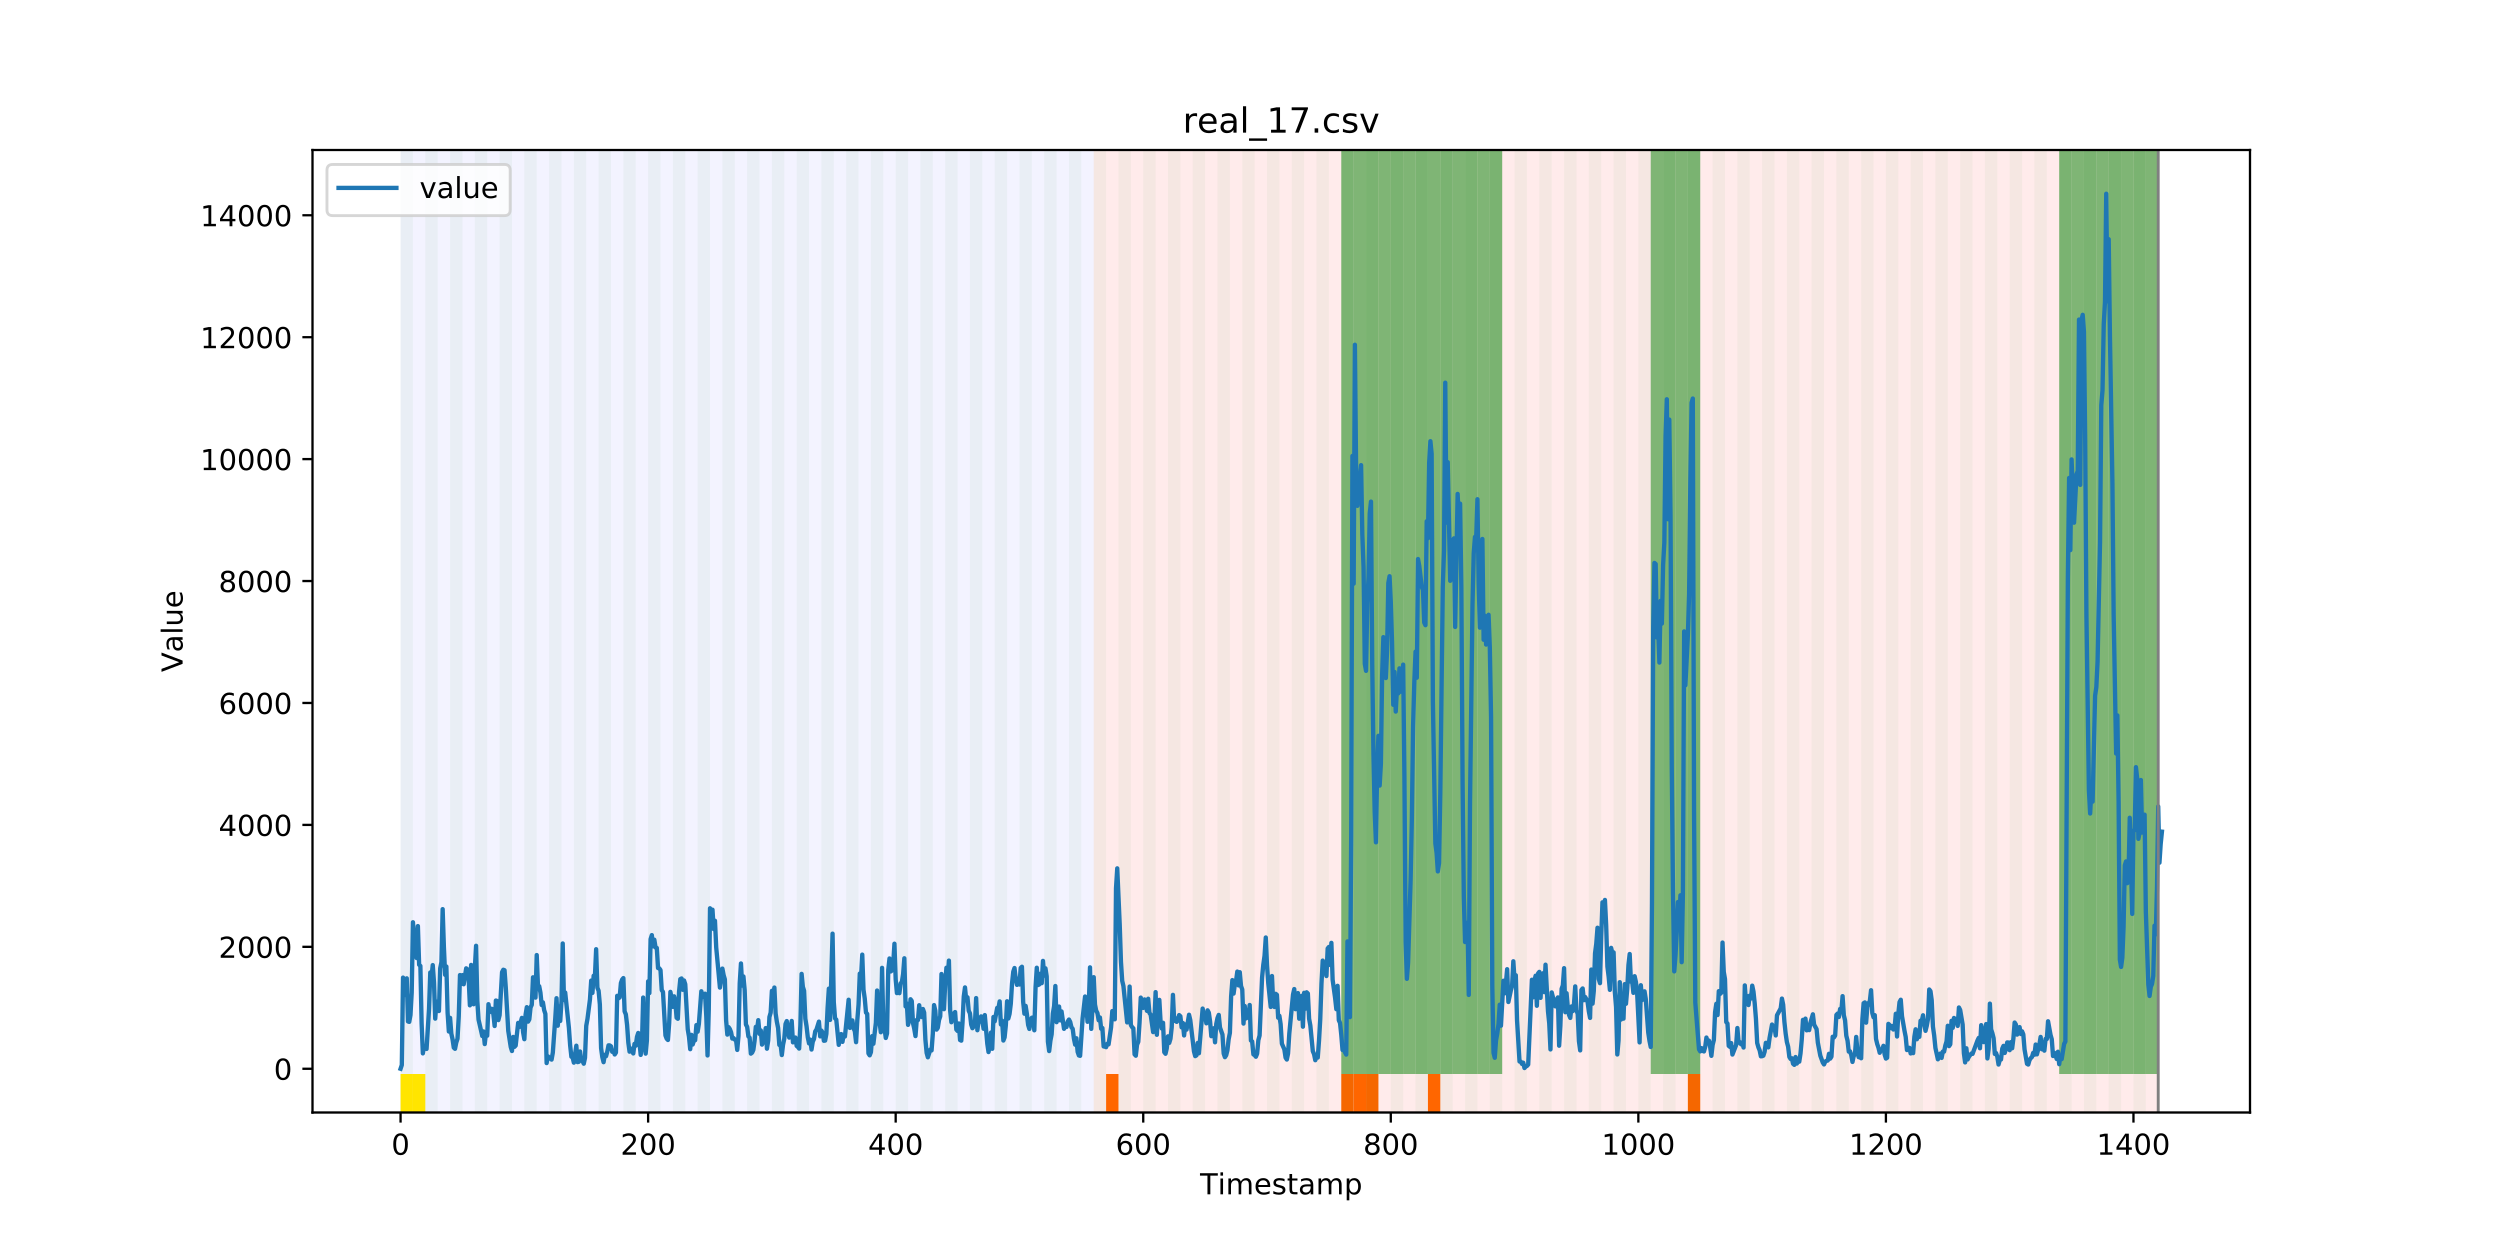 <?xml version="1.0" encoding="utf-8" standalone="no"?>
<!DOCTYPE svg PUBLIC "-//W3C//DTD SVG 1.1//EN"
  "http://www.w3.org/Graphics/SVG/1.1/DTD/svg11.dtd">
<!-- Created with matplotlib (https://matplotlib.org/) -->
<svg height="432pt" version="1.1" viewBox="0 0 864 432" width="864pt" xmlns="http://www.w3.org/2000/svg" xmlns:xlink="http://www.w3.org/1999/xlink">
 <defs>
  <style type="text/css">
*{stroke-linecap:butt;stroke-linejoin:round;}
  </style>
 </defs>
 <g id="figure_1">
  <g id="patch_1">
   <path d="M 0 432 
L 864 432 
L 864 0 
L 0 0 
z
" style="fill:#ffffff;"/>
  </g>
  <g id="axes_1">
   <g id="patch_2">
    <path d="M 108 384.48 
L 777.6 384.48 
L 777.6 51.84 
L 108 51.84 
z
" style="fill:#ffffff;"/>
   </g>
   <g id="patch_3">
    <path clip-path="url(#p993a1aa867)" d="M 138.436 384.48 
L 138.436 51.84 
L 377.992 51.84 
L 377.992 384.48 
z
" style="fill:#0000ff;opacity:0.05;"/>
   </g>
   <g id="patch_4">
    <path clip-path="url(#p993a1aa867)" d="M 377.992 384.48 
L 377.992 51.84 
L 745.88 51.84 
L 745.88 384.48 
z
" style="fill:#ff0000;opacity:0.08;"/>
   </g>
   <g id="patch_5">
    <path clip-path="url(#p993a1aa867)" d="M 138.436 384.48 
L 138.436 51.84 
L 142.714 51.84 
L 142.714 384.48 
z
" style="fill:#008000;opacity:0.04;"/>
   </g>
   <g id="patch_6">
    <path clip-path="url(#p993a1aa867)" d="M 138.436 384.48 
L 138.436 371.174 
L 142.714 371.174 
L 142.714 384.48 
z
" style="fill:#ffe500;"/>
   </g>
   <g id="patch_7">
    <path clip-path="url(#p993a1aa867)" d="M 142.714 384.48 
L 142.714 371.174 
L 146.992 371.174 
L 146.992 384.48 
z
" style="fill:#ffe500;"/>
   </g>
   <g id="patch_8">
    <path clip-path="url(#p993a1aa867)" d="M 382.269 384.48 
L 382.269 371.174 
L 386.547 371.174 
L 386.547 384.48 
z
" style="fill:#ff6600;"/>
   </g>
   <g id="patch_9">
    <path clip-path="url(#p993a1aa867)" d="M 146.992 384.48 
L 146.992 51.84 
L 151.27 51.84 
L 151.27 384.48 
z
" style="fill:#008000;opacity:0.04;"/>
   </g>
   <g id="patch_10">
    <path clip-path="url(#p993a1aa867)" d="M 155.547 384.48 
L 155.547 51.84 
L 159.825 51.84 
L 159.825 384.48 
z
" style="fill:#008000;opacity:0.04;"/>
   </g>
   <g id="patch_11">
    <path clip-path="url(#p993a1aa867)" d="M 164.103 384.48 
L 164.103 51.84 
L 168.381 51.84 
L 168.381 384.48 
z
" style="fill:#008000;opacity:0.04;"/>
   </g>
   <g id="patch_12">
    <path clip-path="url(#p993a1aa867)" d="M 172.659 384.48 
L 172.659 51.84 
L 176.936 51.84 
L 176.936 384.48 
z
" style="fill:#008000;opacity:0.04;"/>
   </g>
   <g id="patch_13">
    <path clip-path="url(#p993a1aa867)" d="M 181.214 384.48 
L 181.214 51.84 
L 185.492 51.84 
L 185.492 384.48 
z
" style="fill:#008000;opacity:0.04;"/>
   </g>
   <g id="patch_14">
    <path clip-path="url(#p993a1aa867)" d="M 189.77 384.48 
L 189.77 51.84 
L 194.047 51.84 
L 194.047 384.48 
z
" style="fill:#008000;opacity:0.04;"/>
   </g>
   <g id="patch_15">
    <path clip-path="url(#p993a1aa867)" d="M 198.325 384.48 
L 198.325 51.84 
L 202.603 51.84 
L 202.603 384.48 
z
" style="fill:#008000;opacity:0.04;"/>
   </g>
   <g id="patch_16">
    <path clip-path="url(#p993a1aa867)" d="M 206.881 384.48 
L 206.881 51.84 
L 211.159 51.84 
L 211.159 384.48 
z
" style="fill:#008000;opacity:0.04;"/>
   </g>
   <g id="patch_17">
    <path clip-path="url(#p993a1aa867)" d="M 215.436 384.48 
L 215.436 51.84 
L 219.714 51.84 
L 219.714 384.48 
z
" style="fill:#008000;opacity:0.04;"/>
   </g>
   <g id="patch_18">
    <path clip-path="url(#p993a1aa867)" d="M 223.992 384.48 
L 223.992 51.84 
L 228.27 51.84 
L 228.27 384.48 
z
" style="fill:#008000;opacity:0.04;"/>
   </g>
   <g id="patch_19">
    <path clip-path="url(#p993a1aa867)" d="M 463.547 384.48 
L 463.547 371.174 
L 467.825 371.174 
L 467.825 384.48 
z
" style="fill:#ff6600;"/>
   </g>
   <g id="patch_20">
    <path clip-path="url(#p993a1aa867)" d="M 467.825 384.48 
L 467.825 371.174 
L 472.103 371.174 
L 472.103 384.48 
z
" style="fill:#ff6600;"/>
   </g>
   <g id="patch_21">
    <path clip-path="url(#p993a1aa867)" d="M 232.547 384.48 
L 232.547 51.84 
L 236.825 51.84 
L 236.825 384.48 
z
" style="fill:#008000;opacity:0.04;"/>
   </g>
   <g id="patch_22">
    <path clip-path="url(#p993a1aa867)" d="M 472.103 384.48 
L 472.103 371.174 
L 476.381 371.174 
L 476.381 384.48 
z
" style="fill:#ff6600;"/>
   </g>
   <g id="patch_23">
    <path clip-path="url(#p993a1aa867)" d="M 241.103 384.48 
L 241.103 51.84 
L 245.381 51.84 
L 245.381 384.48 
z
" style="fill:#008000;opacity:0.04;"/>
   </g>
   <g id="patch_24">
    <path clip-path="url(#p993a1aa867)" d="M 249.658 384.48 
L 249.658 51.84 
L 253.936 51.84 
L 253.936 384.48 
z
" style="fill:#008000;opacity:0.04;"/>
   </g>
   <g id="patch_25">
    <path clip-path="url(#p993a1aa867)" d="M 493.492 384.48 
L 493.492 371.174 
L 497.769 371.174 
L 497.769 384.48 
z
" style="fill:#ff6600;"/>
   </g>
   <g id="patch_26">
    <path clip-path="url(#p993a1aa867)" d="M 258.214 384.48 
L 258.214 51.84 
L 262.492 51.84 
L 262.492 384.48 
z
" style="fill:#008000;opacity:0.04;"/>
   </g>
   <g id="patch_27">
    <path clip-path="url(#p993a1aa867)" d="M 266.77 384.48 
L 266.77 51.84 
L 271.047 51.84 
L 271.047 384.48 
z
" style="fill:#008000;opacity:0.04;"/>
   </g>
   <g id="patch_28">
    <path clip-path="url(#p993a1aa867)" d="M 275.325 384.48 
L 275.325 51.84 
L 279.603 51.84 
L 279.603 384.48 
z
" style="fill:#008000;opacity:0.04;"/>
   </g>
   <g id="patch_29">
    <path clip-path="url(#p993a1aa867)" d="M 283.881 384.48 
L 283.881 51.84 
L 288.158 51.84 
L 288.158 384.48 
z
" style="fill:#008000;opacity:0.04;"/>
   </g>
   <g id="patch_30">
    <path clip-path="url(#p993a1aa867)" d="M 292.436 384.48 
L 292.436 51.84 
L 296.714 51.84 
L 296.714 384.48 
z
" style="fill:#008000;opacity:0.04;"/>
   </g>
   <g id="patch_31">
    <path clip-path="url(#p993a1aa867)" d="M 300.992 384.48 
L 300.992 51.84 
L 305.27 51.84 
L 305.27 384.48 
z
" style="fill:#008000;opacity:0.04;"/>
   </g>
   <g id="patch_32">
    <path clip-path="url(#p993a1aa867)" d="M 309.547 384.48 
L 309.547 51.84 
L 313.825 51.84 
L 313.825 384.48 
z
" style="fill:#008000;opacity:0.04;"/>
   </g>
   <g id="patch_33">
    <path clip-path="url(#p993a1aa867)" d="M 318.103 384.48 
L 318.103 51.84 
L 322.381 51.84 
L 322.381 384.48 
z
" style="fill:#008000;opacity:0.04;"/>
   </g>
   <g id="patch_34">
    <path clip-path="url(#p993a1aa867)" d="M 326.658 384.48 
L 326.658 51.84 
L 330.936 51.84 
L 330.936 384.48 
z
" style="fill:#008000;opacity:0.04;"/>
   </g>
   <g id="patch_35">
    <path clip-path="url(#p993a1aa867)" d="M 335.214 384.48 
L 335.214 51.84 
L 339.492 51.84 
L 339.492 384.48 
z
" style="fill:#008000;opacity:0.04;"/>
   </g>
   <g id="patch_36">
    <path clip-path="url(#p993a1aa867)" d="M 343.77 384.48 
L 343.77 51.84 
L 348.047 51.84 
L 348.047 384.48 
z
" style="fill:#008000;opacity:0.04;"/>
   </g>
   <g id="patch_37">
    <path clip-path="url(#p993a1aa867)" d="M 583.325 384.48 
L 583.325 371.174 
L 587.603 371.174 
L 587.603 384.48 
z
" style="fill:#ff6600;"/>
   </g>
   <g id="patch_38">
    <path clip-path="url(#p993a1aa867)" d="M 352.325 384.48 
L 352.325 51.84 
L 356.603 51.84 
L 356.603 384.48 
z
" style="fill:#008000;opacity:0.04;"/>
   </g>
   <g id="patch_39">
    <path clip-path="url(#p993a1aa867)" d="M 360.881 384.48 
L 360.881 51.84 
L 365.158 51.84 
L 365.158 384.48 
z
" style="fill:#008000;opacity:0.04;"/>
   </g>
   <g id="patch_40">
    <path clip-path="url(#p993a1aa867)" d="M 369.436 384.48 
L 369.436 51.84 
L 373.714 51.84 
L 373.714 384.48 
z
" style="fill:#008000;opacity:0.04;"/>
   </g>
   <g id="patch_41">
    <path clip-path="url(#p993a1aa867)" d="M 377.992 384.48 
L 377.992 51.84 
L 382.269 51.84 
L 382.269 384.48 
z
" style="fill:#008000;opacity:0.04;"/>
   </g>
   <g id="patch_42">
    <path clip-path="url(#p993a1aa867)" d="M 386.547 384.48 
L 386.547 51.84 
L 390.825 51.84 
L 390.825 384.48 
z
" style="fill:#008000;opacity:0.04;"/>
   </g>
   <g id="patch_43">
    <path clip-path="url(#p993a1aa867)" d="M 395.103 384.48 
L 395.103 51.84 
L 399.381 51.84 
L 399.381 384.48 
z
" style="fill:#008000;opacity:0.04;"/>
   </g>
   <g id="patch_44">
    <path clip-path="url(#p993a1aa867)" d="M 403.658 384.48 
L 403.658 51.84 
L 407.936 51.84 
L 407.936 384.48 
z
" style="fill:#008000;opacity:0.04;"/>
   </g>
   <g id="patch_45">
    <path clip-path="url(#p993a1aa867)" d="M 412.214 384.48 
L 412.214 51.84 
L 416.492 51.84 
L 416.492 384.48 
z
" style="fill:#008000;opacity:0.04;"/>
   </g>
   <g id="patch_46">
    <path clip-path="url(#p993a1aa867)" d="M 420.769 384.48 
L 420.769 51.84 
L 425.047 51.84 
L 425.047 384.48 
z
" style="fill:#008000;opacity:0.04;"/>
   </g>
   <g id="patch_47">
    <path clip-path="url(#p993a1aa867)" d="M 429.325 384.48 
L 429.325 51.84 
L 433.603 51.84 
L 433.603 384.48 
z
" style="fill:#008000;opacity:0.04;"/>
   </g>
   <g id="patch_48">
    <path clip-path="url(#p993a1aa867)" d="M 437.881 384.48 
L 437.881 51.84 
L 442.158 51.84 
L 442.158 384.48 
z
" style="fill:#008000;opacity:0.04;"/>
   </g>
   <g id="patch_49">
    <path clip-path="url(#p993a1aa867)" d="M 446.436 384.48 
L 446.436 51.84 
L 450.714 51.84 
L 450.714 384.48 
z
" style="fill:#008000;opacity:0.04;"/>
   </g>
   <g id="patch_50">
    <path clip-path="url(#p993a1aa867)" d="M 454.992 384.48 
L 454.992 51.84 
L 459.269 51.84 
L 459.269 384.48 
z
" style="fill:#008000;opacity:0.04;"/>
   </g>
   <g id="patch_51">
    <path clip-path="url(#p993a1aa867)" d="M 463.547 384.48 
L 463.547 51.84 
L 467.825 51.84 
L 467.825 384.48 
z
" style="fill:#008000;opacity:0.04;"/>
   </g>
   <g id="patch_52">
    <path clip-path="url(#p993a1aa867)" d="M 463.547 371.174 
L 463.547 51.84 
L 467.825 51.84 
L 467.825 371.174 
z
" style="fill:#008000;opacity:0.5;"/>
   </g>
   <g id="patch_53">
    <path clip-path="url(#p993a1aa867)" d="M 467.825 371.174 
L 467.825 51.84 
L 472.103 51.84 
L 472.103 371.174 
z
" style="fill:#008000;opacity:0.5;"/>
   </g>
   <g id="patch_54">
    <path clip-path="url(#p993a1aa867)" d="M 472.103 384.48 
L 472.103 51.84 
L 476.381 51.84 
L 476.381 384.48 
z
" style="fill:#008000;opacity:0.04;"/>
   </g>
   <g id="patch_55">
    <path clip-path="url(#p993a1aa867)" d="M 472.103 371.174 
L 472.103 51.84 
L 476.381 51.84 
L 476.381 371.174 
z
" style="fill:#008000;opacity:0.5;"/>
   </g>
   <g id="patch_56">
    <path clip-path="url(#p993a1aa867)" d="M 476.381 371.174 
L 476.381 51.84 
L 480.658 51.84 
L 480.658 371.174 
z
" style="fill:#008000;opacity:0.5;"/>
   </g>
   <g id="patch_57">
    <path clip-path="url(#p993a1aa867)" d="M 480.658 384.48 
L 480.658 51.84 
L 484.936 51.84 
L 484.936 384.48 
z
" style="fill:#008000;opacity:0.04;"/>
   </g>
   <g id="patch_58">
    <path clip-path="url(#p993a1aa867)" d="M 480.658 371.174 
L 480.658 51.84 
L 484.936 51.84 
L 484.936 371.174 
z
" style="fill:#008000;opacity:0.5;"/>
   </g>
   <g id="patch_59">
    <path clip-path="url(#p993a1aa867)" d="M 484.936 371.174 
L 484.936 51.84 
L 489.214 51.84 
L 489.214 371.174 
z
" style="fill:#008000;opacity:0.5;"/>
   </g>
   <g id="patch_60">
    <path clip-path="url(#p993a1aa867)" d="M 489.214 384.48 
L 489.214 51.84 
L 493.492 51.84 
L 493.492 384.48 
z
" style="fill:#008000;opacity:0.04;"/>
   </g>
   <g id="patch_61">
    <path clip-path="url(#p993a1aa867)" d="M 489.214 371.174 
L 489.214 51.84 
L 493.492 51.84 
L 493.492 371.174 
z
" style="fill:#008000;opacity:0.5;"/>
   </g>
   <g id="patch_62">
    <path clip-path="url(#p993a1aa867)" d="M 493.492 371.174 
L 493.492 51.84 
L 497.769 51.84 
L 497.769 371.174 
z
" style="fill:#008000;opacity:0.5;"/>
   </g>
   <g id="patch_63">
    <path clip-path="url(#p993a1aa867)" d="M 497.769 384.48 
L 497.769 51.84 
L 502.047 51.84 
L 502.047 384.48 
z
" style="fill:#008000;opacity:0.04;"/>
   </g>
   <g id="patch_64">
    <path clip-path="url(#p993a1aa867)" d="M 497.769 371.174 
L 497.769 51.84 
L 502.047 51.84 
L 502.047 371.174 
z
" style="fill:#008000;opacity:0.5;"/>
   </g>
   <g id="patch_65">
    <path clip-path="url(#p993a1aa867)" d="M 502.047 371.174 
L 502.047 51.84 
L 506.325 51.84 
L 506.325 371.174 
z
" style="fill:#008000;opacity:0.5;"/>
   </g>
   <g id="patch_66">
    <path clip-path="url(#p993a1aa867)" d="M 506.325 384.48 
L 506.325 51.84 
L 510.603 51.84 
L 510.603 384.48 
z
" style="fill:#008000;opacity:0.04;"/>
   </g>
   <g id="patch_67">
    <path clip-path="url(#p993a1aa867)" d="M 506.325 371.174 
L 506.325 51.84 
L 510.603 51.84 
L 510.603 371.174 
z
" style="fill:#008000;opacity:0.5;"/>
   </g>
   <g id="patch_68">
    <path clip-path="url(#p993a1aa867)" d="M 510.603 371.174 
L 510.603 51.84 
L 514.88 51.84 
L 514.88 371.174 
z
" style="fill:#008000;opacity:0.5;"/>
   </g>
   <g id="patch_69">
    <path clip-path="url(#p993a1aa867)" d="M 514.88 384.48 
L 514.88 51.84 
L 519.158 51.84 
L 519.158 384.48 
z
" style="fill:#008000;opacity:0.04;"/>
   </g>
   <g id="patch_70">
    <path clip-path="url(#p993a1aa867)" d="M 514.88 371.174 
L 514.88 51.84 
L 519.158 51.84 
L 519.158 371.174 
z
" style="fill:#008000;opacity:0.5;"/>
   </g>
   <g id="patch_71">
    <path clip-path="url(#p993a1aa867)" d="M 523.436 384.48 
L 523.436 51.84 
L 527.714 51.84 
L 527.714 384.48 
z
" style="fill:#008000;opacity:0.04;"/>
   </g>
   <g id="patch_72">
    <path clip-path="url(#p993a1aa867)" d="M 531.992 384.48 
L 531.992 51.84 
L 536.269 51.84 
L 536.269 384.48 
z
" style="fill:#008000;opacity:0.04;"/>
   </g>
   <g id="patch_73">
    <path clip-path="url(#p993a1aa867)" d="M 540.547 384.48 
L 540.547 51.84 
L 544.825 51.84 
L 544.825 384.48 
z
" style="fill:#008000;opacity:0.04;"/>
   </g>
   <g id="patch_74">
    <path clip-path="url(#p993a1aa867)" d="M 549.103 384.48 
L 549.103 51.84 
L 553.38 51.84 
L 553.38 384.48 
z
" style="fill:#008000;opacity:0.04;"/>
   </g>
   <g id="patch_75">
    <path clip-path="url(#p993a1aa867)" d="M 557.658 384.48 
L 557.658 51.84 
L 561.936 51.84 
L 561.936 384.48 
z
" style="fill:#008000;opacity:0.04;"/>
   </g>
   <g id="patch_76">
    <path clip-path="url(#p993a1aa867)" d="M 566.214 384.48 
L 566.214 51.84 
L 570.492 51.84 
L 570.492 384.48 
z
" style="fill:#008000;opacity:0.04;"/>
   </g>
   <g id="patch_77">
    <path clip-path="url(#p993a1aa867)" d="M 570.492 371.174 
L 570.492 51.84 
L 574.769 51.84 
L 574.769 371.174 
z
" style="fill:#008000;opacity:0.5;"/>
   </g>
   <g id="patch_78">
    <path clip-path="url(#p993a1aa867)" d="M 574.769 384.48 
L 574.769 51.84 
L 579.047 51.84 
L 579.047 384.48 
z
" style="fill:#008000;opacity:0.04;"/>
   </g>
   <g id="patch_79">
    <path clip-path="url(#p993a1aa867)" d="M 574.769 371.174 
L 574.769 51.84 
L 579.047 51.84 
L 579.047 371.174 
z
" style="fill:#008000;opacity:0.5;"/>
   </g>
   <g id="patch_80">
    <path clip-path="url(#p993a1aa867)" d="M 579.047 371.174 
L 579.047 51.84 
L 583.325 51.84 
L 583.325 371.174 
z
" style="fill:#008000;opacity:0.5;"/>
   </g>
   <g id="patch_81">
    <path clip-path="url(#p993a1aa867)" d="M 583.325 384.48 
L 583.325 51.84 
L 587.603 51.84 
L 587.603 384.48 
z
" style="fill:#008000;opacity:0.04;"/>
   </g>
   <g id="patch_82">
    <path clip-path="url(#p993a1aa867)" d="M 583.325 371.174 
L 583.325 51.84 
L 587.603 51.84 
L 587.603 371.174 
z
" style="fill:#008000;opacity:0.5;"/>
   </g>
   <g id="patch_83">
    <path clip-path="url(#p993a1aa867)" d="M 591.88 384.48 
L 591.88 51.84 
L 596.158 51.84 
L 596.158 384.48 
z
" style="fill:#008000;opacity:0.04;"/>
   </g>
   <g id="patch_84">
    <path clip-path="url(#p993a1aa867)" d="M 600.436 384.48 
L 600.436 51.84 
L 604.714 51.84 
L 604.714 384.48 
z
" style="fill:#008000;opacity:0.04;"/>
   </g>
   <g id="patch_85">
    <path clip-path="url(#p993a1aa867)" d="M 608.992 384.48 
L 608.992 51.84 
L 613.269 51.84 
L 613.269 384.48 
z
" style="fill:#008000;opacity:0.04;"/>
   </g>
   <g id="patch_86">
    <path clip-path="url(#p993a1aa867)" d="M 617.547 384.48 
L 617.547 51.84 
L 621.825 51.84 
L 621.825 384.48 
z
" style="fill:#008000;opacity:0.04;"/>
   </g>
   <g id="patch_87">
    <path clip-path="url(#p993a1aa867)" d="M 626.103 384.48 
L 626.103 51.84 
L 630.38 51.84 
L 630.38 384.48 
z
" style="fill:#008000;opacity:0.04;"/>
   </g>
   <g id="patch_88">
    <path clip-path="url(#p993a1aa867)" d="M 634.658 384.48 
L 634.658 51.84 
L 638.936 51.84 
L 638.936 384.48 
z
" style="fill:#008000;opacity:0.04;"/>
   </g>
   <g id="patch_89">
    <path clip-path="url(#p993a1aa867)" d="M 643.214 384.48 
L 643.214 51.84 
L 647.491 51.84 
L 647.491 384.48 
z
" style="fill:#008000;opacity:0.04;"/>
   </g>
   <g id="patch_90">
    <path clip-path="url(#p993a1aa867)" d="M 651.769 384.48 
L 651.769 51.84 
L 656.047 51.84 
L 656.047 384.48 
z
" style="fill:#008000;opacity:0.04;"/>
   </g>
   <g id="patch_91">
    <path clip-path="url(#p993a1aa867)" d="M 660.325 384.48 
L 660.325 51.84 
L 664.603 51.84 
L 664.603 384.48 
z
" style="fill:#008000;opacity:0.04;"/>
   </g>
   <g id="patch_92">
    <path clip-path="url(#p993a1aa867)" d="M 668.88 384.48 
L 668.88 51.84 
L 673.158 51.84 
L 673.158 384.48 
z
" style="fill:#008000;opacity:0.04;"/>
   </g>
   <g id="patch_93">
    <path clip-path="url(#p993a1aa867)" d="M 677.436 384.48 
L 677.436 51.84 
L 681.714 51.84 
L 681.714 384.48 
z
" style="fill:#008000;opacity:0.04;"/>
   </g>
   <g id="patch_94">
    <path clip-path="url(#p993a1aa867)" d="M 685.991 384.48 
L 685.991 51.84 
L 690.269 51.84 
L 690.269 384.48 
z
" style="fill:#008000;opacity:0.04;"/>
   </g>
   <g id="patch_95">
    <path clip-path="url(#p993a1aa867)" d="M 694.547 384.48 
L 694.547 51.84 
L 698.825 51.84 
L 698.825 384.48 
z
" style="fill:#008000;opacity:0.04;"/>
   </g>
   <g id="patch_96">
    <path clip-path="url(#p993a1aa867)" d="M 703.103 384.48 
L 703.103 51.84 
L 707.38 51.84 
L 707.38 384.48 
z
" style="fill:#008000;opacity:0.04;"/>
   </g>
   <g id="patch_97">
    <path clip-path="url(#p993a1aa867)" d="M 711.658 384.48 
L 711.658 51.84 
L 715.936 51.84 
L 715.936 384.48 
z
" style="fill:#008000;opacity:0.04;"/>
   </g>
   <g id="patch_98">
    <path clip-path="url(#p993a1aa867)" d="M 711.658 371.174 
L 711.658 51.84 
L 715.936 51.84 
L 715.936 371.174 
z
" style="fill:#008000;opacity:0.5;"/>
   </g>
   <g id="patch_99">
    <path clip-path="url(#p993a1aa867)" d="M 715.936 371.174 
L 715.936 51.84 
L 720.214 51.84 
L 720.214 371.174 
z
" style="fill:#008000;opacity:0.5;"/>
   </g>
   <g id="patch_100">
    <path clip-path="url(#p993a1aa867)" d="M 720.214 384.48 
L 720.214 51.84 
L 724.491 51.84 
L 724.491 384.48 
z
" style="fill:#008000;opacity:0.04;"/>
   </g>
   <g id="patch_101">
    <path clip-path="url(#p993a1aa867)" d="M 720.214 371.174 
L 720.214 51.84 
L 724.491 51.84 
L 724.491 371.174 
z
" style="fill:#008000;opacity:0.5;"/>
   </g>
   <g id="patch_102">
    <path clip-path="url(#p993a1aa867)" d="M 724.491 371.174 
L 724.491 51.84 
L 728.769 51.84 
L 728.769 371.174 
z
" style="fill:#008000;opacity:0.5;"/>
   </g>
   <g id="patch_103">
    <path clip-path="url(#p993a1aa867)" d="M 728.769 384.48 
L 728.769 51.84 
L 733.047 51.84 
L 733.047 384.48 
z
" style="fill:#008000;opacity:0.04;"/>
   </g>
   <g id="patch_104">
    <path clip-path="url(#p993a1aa867)" d="M 728.769 371.174 
L 728.769 51.84 
L 733.047 51.84 
L 733.047 371.174 
z
" style="fill:#008000;opacity:0.5;"/>
   </g>
   <g id="patch_105">
    <path clip-path="url(#p993a1aa867)" d="M 733.047 371.174 
L 733.047 51.84 
L 737.325 51.84 
L 737.325 371.174 
z
" style="fill:#008000;opacity:0.5;"/>
   </g>
   <g id="patch_106">
    <path clip-path="url(#p993a1aa867)" d="M 737.325 384.48 
L 737.325 51.84 
L 741.603 51.84 
L 741.603 384.48 
z
" style="fill:#008000;opacity:0.04;"/>
   </g>
   <g id="patch_107">
    <path clip-path="url(#p993a1aa867)" d="M 737.325 371.174 
L 737.325 51.84 
L 741.603 51.84 
L 741.603 371.174 
z
" style="fill:#008000;opacity:0.5;"/>
   </g>
   <g id="patch_108">
    <path clip-path="url(#p993a1aa867)" d="M 741.603 371.174 
L 741.603 51.84 
L 745.88 51.84 
L 745.88 371.174 
z
" style="fill:#008000;opacity:0.5;"/>
   </g>
   <g id="matplotlib.axis_1">
    <g id="xtick_1">
     <g id="line2d_1">
      <defs>
       <path d="M 0 0 
L 0 3.5 
" id="mca9ed47dea" style="stroke:#000000;stroke-width:0.8;"/>
      </defs>
      <g>
       <use style="stroke:#000000;stroke-width:0.8;" x="138.436" xlink:href="#mca9ed47dea" y="384.48"/>
      </g>
     </g>
     <g id="text_1">
      <!-- 0 -->
      <defs>
       <path d="M 31.781 66.406 
Q 24.172 66.406 20.328 58.906 
Q 16.5 51.422 16.5 36.375 
Q 16.5 21.391 20.328 13.891 
Q 24.172 6.391 31.781 6.391 
Q 39.453 6.391 43.281 13.891 
Q 47.125 21.391 47.125 36.375 
Q 47.125 51.422 43.281 58.906 
Q 39.453 66.406 31.781 66.406 
z
M 31.781 74.219 
Q 44.047 74.219 50.516 64.516 
Q 56.984 54.828 56.984 36.375 
Q 56.984 17.969 50.516 8.266 
Q 44.047 -1.422 31.781 -1.422 
Q 19.531 -1.422 13.062 8.266 
Q 6.594 17.969 6.594 36.375 
Q 6.594 54.828 13.062 64.516 
Q 19.531 74.219 31.781 74.219 
z
" id="DejaVuSans-48"/>
      </defs>
      <g transform="translate(135.255 399.078)scale(0.1 -0.1)">
       <use xlink:href="#DejaVuSans-48"/>
      </g>
     </g>
    </g>
    <g id="xtick_2">
     <g id="line2d_2">
      <g>
       <use style="stroke:#000000;stroke-width:0.8;" x="223.992" xlink:href="#mca9ed47dea" y="384.48"/>
      </g>
     </g>
     <g id="text_2">
      <!-- 200 -->
      <defs>
       <path d="M 19.188 8.297 
L 53.609 8.297 
L 53.609 0 
L 7.328 0 
L 7.328 8.297 
Q 12.938 14.109 22.625 23.891 
Q 32.328 33.688 34.812 36.531 
Q 39.547 41.844 41.422 45.531 
Q 43.312 49.219 43.312 52.781 
Q 43.312 58.594 39.234 62.25 
Q 35.156 65.922 28.609 65.922 
Q 23.969 65.922 18.812 64.312 
Q 13.672 62.703 7.812 59.422 
L 7.812 69.391 
Q 13.766 71.781 18.938 73 
Q 24.125 74.219 28.422 74.219 
Q 39.75 74.219 46.484 68.547 
Q 53.219 62.891 53.219 53.422 
Q 53.219 48.922 51.531 44.891 
Q 49.859 40.875 45.406 35.406 
Q 44.188 33.984 37.641 27.219 
Q 31.109 20.453 19.188 8.297 
z
" id="DejaVuSans-50"/>
      </defs>
      <g transform="translate(214.448 399.078)scale(0.1 -0.1)">
       <use xlink:href="#DejaVuSans-50"/>
       <use x="63.623" xlink:href="#DejaVuSans-48"/>
       <use x="127.246" xlink:href="#DejaVuSans-48"/>
      </g>
     </g>
    </g>
    <g id="xtick_3">
     <g id="line2d_3">
      <g>
       <use style="stroke:#000000;stroke-width:0.8;" x="309.547" xlink:href="#mca9ed47dea" y="384.48"/>
      </g>
     </g>
     <g id="text_3">
      <!-- 400 -->
      <defs>
       <path d="M 37.797 64.312 
L 12.891 25.391 
L 37.797 25.391 
z
M 35.203 72.906 
L 47.609 72.906 
L 47.609 25.391 
L 58.016 25.391 
L 58.016 17.188 
L 47.609 17.188 
L 47.609 0 
L 37.797 0 
L 37.797 17.188 
L 4.891 17.188 
L 4.891 26.703 
z
" id="DejaVuSans-52"/>
      </defs>
      <g transform="translate(300.004 399.078)scale(0.1 -0.1)">
       <use xlink:href="#DejaVuSans-52"/>
       <use x="63.623" xlink:href="#DejaVuSans-48"/>
       <use x="127.246" xlink:href="#DejaVuSans-48"/>
      </g>
     </g>
    </g>
    <g id="xtick_4">
     <g id="line2d_4">
      <g>
       <use style="stroke:#000000;stroke-width:0.8;" x="395.103" xlink:href="#mca9ed47dea" y="384.48"/>
      </g>
     </g>
     <g id="text_4">
      <!-- 600 -->
      <defs>
       <path d="M 33.016 40.375 
Q 26.375 40.375 22.484 35.828 
Q 18.609 31.297 18.609 23.391 
Q 18.609 15.531 22.484 10.953 
Q 26.375 6.391 33.016 6.391 
Q 39.656 6.391 43.531 10.953 
Q 47.406 15.531 47.406 23.391 
Q 47.406 31.297 43.531 35.828 
Q 39.656 40.375 33.016 40.375 
z
M 52.594 71.297 
L 52.594 62.312 
Q 48.875 64.062 45.094 64.984 
Q 41.312 65.922 37.594 65.922 
Q 27.828 65.922 22.672 59.328 
Q 17.531 52.734 16.797 39.406 
Q 19.672 43.656 24.016 45.922 
Q 28.375 48.188 33.594 48.188 
Q 44.578 48.188 50.953 41.516 
Q 57.328 34.859 57.328 23.391 
Q 57.328 12.156 50.688 5.359 
Q 44.047 -1.422 33.016 -1.422 
Q 20.359 -1.422 13.672 8.266 
Q 6.984 17.969 6.984 36.375 
Q 6.984 53.656 15.188 63.938 
Q 23.391 74.219 37.203 74.219 
Q 40.922 74.219 44.703 73.484 
Q 48.484 72.75 52.594 71.297 
z
" id="DejaVuSans-54"/>
      </defs>
      <g transform="translate(385.559 399.078)scale(0.1 -0.1)">
       <use xlink:href="#DejaVuSans-54"/>
       <use x="63.623" xlink:href="#DejaVuSans-48"/>
       <use x="127.246" xlink:href="#DejaVuSans-48"/>
      </g>
     </g>
    </g>
    <g id="xtick_5">
     <g id="line2d_5">
      <g>
       <use style="stroke:#000000;stroke-width:0.8;" x="480.658" xlink:href="#mca9ed47dea" y="384.48"/>
      </g>
     </g>
     <g id="text_5">
      <!-- 800 -->
      <defs>
       <path d="M 31.781 34.625 
Q 24.75 34.625 20.719 30.859 
Q 16.703 27.094 16.703 20.516 
Q 16.703 13.922 20.719 10.156 
Q 24.75 6.391 31.781 6.391 
Q 38.812 6.391 42.859 10.172 
Q 46.922 13.969 46.922 20.516 
Q 46.922 27.094 42.891 30.859 
Q 38.875 34.625 31.781 34.625 
z
M 21.922 38.812 
Q 15.578 40.375 12.031 44.719 
Q 8.5 49.078 8.5 55.328 
Q 8.5 64.062 14.719 69.141 
Q 20.953 74.219 31.781 74.219 
Q 42.672 74.219 48.875 69.141 
Q 55.078 64.062 55.078 55.328 
Q 55.078 49.078 51.531 44.719 
Q 48 40.375 41.703 38.812 
Q 48.828 37.156 52.797 32.312 
Q 56.781 27.484 56.781 20.516 
Q 56.781 9.906 50.312 4.234 
Q 43.844 -1.422 31.781 -1.422 
Q 19.734 -1.422 13.25 4.234 
Q 6.781 9.906 6.781 20.516 
Q 6.781 27.484 10.781 32.312 
Q 14.797 37.156 21.922 38.812 
z
M 18.312 54.391 
Q 18.312 48.734 21.844 45.562 
Q 25.391 42.391 31.781 42.391 
Q 38.141 42.391 41.719 45.562 
Q 45.312 48.734 45.312 54.391 
Q 45.312 60.062 41.719 63.234 
Q 38.141 66.406 31.781 66.406 
Q 25.391 66.406 21.844 63.234 
Q 18.312 60.062 18.312 54.391 
z
" id="DejaVuSans-56"/>
      </defs>
      <g transform="translate(471.115 399.078)scale(0.1 -0.1)">
       <use xlink:href="#DejaVuSans-56"/>
       <use x="63.623" xlink:href="#DejaVuSans-48"/>
       <use x="127.246" xlink:href="#DejaVuSans-48"/>
      </g>
     </g>
    </g>
    <g id="xtick_6">
     <g id="line2d_6">
      <g>
       <use style="stroke:#000000;stroke-width:0.8;" x="566.214" xlink:href="#mca9ed47dea" y="384.48"/>
      </g>
     </g>
     <g id="text_6">
      <!-- 1000 -->
      <defs>
       <path d="M 12.406 8.297 
L 28.516 8.297 
L 28.516 63.922 
L 10.984 60.406 
L 10.984 69.391 
L 28.422 72.906 
L 38.281 72.906 
L 38.281 8.297 
L 54.391 8.297 
L 54.391 0 
L 12.406 0 
z
" id="DejaVuSans-49"/>
      </defs>
      <g transform="translate(553.489 399.078)scale(0.1 -0.1)">
       <use xlink:href="#DejaVuSans-49"/>
       <use x="63.623" xlink:href="#DejaVuSans-48"/>
       <use x="127.246" xlink:href="#DejaVuSans-48"/>
       <use x="190.869" xlink:href="#DejaVuSans-48"/>
      </g>
     </g>
    </g>
    <g id="xtick_7">
     <g id="line2d_7">
      <g>
       <use style="stroke:#000000;stroke-width:0.8;" x="651.769" xlink:href="#mca9ed47dea" y="384.48"/>
      </g>
     </g>
     <g id="text_7">
      <!-- 1200 -->
      <g transform="translate(639.044 399.078)scale(0.1 -0.1)">
       <use xlink:href="#DejaVuSans-49"/>
       <use x="63.623" xlink:href="#DejaVuSans-50"/>
       <use x="127.246" xlink:href="#DejaVuSans-48"/>
       <use x="190.869" xlink:href="#DejaVuSans-48"/>
      </g>
     </g>
    </g>
    <g id="xtick_8">
     <g id="line2d_8">
      <g>
       <use style="stroke:#000000;stroke-width:0.8;" x="737.325" xlink:href="#mca9ed47dea" y="384.48"/>
      </g>
     </g>
     <g id="text_8">
      <!-- 1400 -->
      <g transform="translate(724.6 399.078)scale(0.1 -0.1)">
       <use xlink:href="#DejaVuSans-49"/>
       <use x="63.623" xlink:href="#DejaVuSans-52"/>
       <use x="127.246" xlink:href="#DejaVuSans-48"/>
       <use x="190.869" xlink:href="#DejaVuSans-48"/>
      </g>
     </g>
    </g>
    <g id="text_9">
     <!-- Timestamp -->
     <defs>
      <path d="M -0.297 72.906 
L 61.375 72.906 
L 61.375 64.594 
L 35.5 64.594 
L 35.5 0 
L 25.594 0 
L 25.594 64.594 
L -0.297 64.594 
z
" id="DejaVuSans-84"/>
      <path d="M 9.422 54.688 
L 18.406 54.688 
L 18.406 0 
L 9.422 0 
z
M 9.422 75.984 
L 18.406 75.984 
L 18.406 64.594 
L 9.422 64.594 
z
" id="DejaVuSans-105"/>
      <path d="M 52 44.188 
Q 55.375 50.25 60.062 53.125 
Q 64.75 56 71.094 56 
Q 79.641 56 84.281 50.016 
Q 88.922 44.047 88.922 33.016 
L 88.922 0 
L 79.891 0 
L 79.891 32.719 
Q 79.891 40.578 77.094 44.375 
Q 74.312 48.188 68.609 48.188 
Q 61.625 48.188 57.562 43.547 
Q 53.516 38.922 53.516 30.906 
L 53.516 0 
L 44.484 0 
L 44.484 32.719 
Q 44.484 40.625 41.703 44.406 
Q 38.922 48.188 33.109 48.188 
Q 26.219 48.188 22.156 43.531 
Q 18.109 38.875 18.109 30.906 
L 18.109 0 
L 9.078 0 
L 9.078 54.688 
L 18.109 54.688 
L 18.109 46.188 
Q 21.188 51.219 25.484 53.609 
Q 29.781 56 35.688 56 
Q 41.656 56 45.828 52.969 
Q 50 49.953 52 44.188 
z
" id="DejaVuSans-109"/>
      <path d="M 56.203 29.594 
L 56.203 25.203 
L 14.891 25.203 
Q 15.484 15.922 20.484 11.062 
Q 25.484 6.203 34.422 6.203 
Q 39.594 6.203 44.453 7.469 
Q 49.312 8.734 54.109 11.281 
L 54.109 2.781 
Q 49.266 0.734 44.188 -0.344 
Q 39.109 -1.422 33.891 -1.422 
Q 20.797 -1.422 13.156 6.188 
Q 5.516 13.812 5.516 26.812 
Q 5.516 40.234 12.766 48.109 
Q 20.016 56 32.328 56 
Q 43.359 56 49.781 48.891 
Q 56.203 41.797 56.203 29.594 
z
M 47.219 32.234 
Q 47.125 39.594 43.094 43.984 
Q 39.062 48.391 32.422 48.391 
Q 24.906 48.391 20.391 44.141 
Q 15.875 39.891 15.188 32.172 
z
" id="DejaVuSans-101"/>
      <path d="M 44.281 53.078 
L 44.281 44.578 
Q 40.484 46.531 36.375 47.5 
Q 32.281 48.484 27.875 48.484 
Q 21.188 48.484 17.844 46.438 
Q 14.5 44.391 14.5 40.281 
Q 14.5 37.156 16.891 35.375 
Q 19.281 33.594 26.516 31.984 
L 29.594 31.297 
Q 39.156 29.25 43.188 25.516 
Q 47.219 21.781 47.219 15.094 
Q 47.219 7.469 41.188 3.016 
Q 35.156 -1.422 24.609 -1.422 
Q 20.219 -1.422 15.453 -0.562 
Q 10.688 0.297 5.422 2 
L 5.422 11.281 
Q 10.406 8.688 15.234 7.391 
Q 20.062 6.109 24.812 6.109 
Q 31.156 6.109 34.562 8.281 
Q 37.984 10.453 37.984 14.406 
Q 37.984 18.062 35.516 20.016 
Q 33.062 21.969 24.703 23.781 
L 21.578 24.516 
Q 13.234 26.266 9.516 29.906 
Q 5.812 33.547 5.812 39.891 
Q 5.812 47.609 11.281 51.797 
Q 16.75 56 26.812 56 
Q 31.781 56 36.172 55.266 
Q 40.578 54.547 44.281 53.078 
z
" id="DejaVuSans-115"/>
      <path d="M 18.312 70.219 
L 18.312 54.688 
L 36.812 54.688 
L 36.812 47.703 
L 18.312 47.703 
L 18.312 18.016 
Q 18.312 11.328 20.141 9.422 
Q 21.969 7.516 27.594 7.516 
L 36.812 7.516 
L 36.812 0 
L 27.594 0 
Q 17.188 0 13.234 3.875 
Q 9.281 7.766 9.281 18.016 
L 9.281 47.703 
L 2.688 47.703 
L 2.688 54.688 
L 9.281 54.688 
L 9.281 70.219 
z
" id="DejaVuSans-116"/>
      <path d="M 34.281 27.484 
Q 23.391 27.484 19.188 25 
Q 14.984 22.516 14.984 16.5 
Q 14.984 11.719 18.141 8.906 
Q 21.297 6.109 26.703 6.109 
Q 34.188 6.109 38.703 11.406 
Q 43.219 16.703 43.219 25.484 
L 43.219 27.484 
z
M 52.203 31.203 
L 52.203 0 
L 43.219 0 
L 43.219 8.297 
Q 40.141 3.328 35.547 0.953 
Q 30.953 -1.422 24.312 -1.422 
Q 15.922 -1.422 10.953 3.297 
Q 6 8.016 6 15.922 
Q 6 25.141 12.172 29.828 
Q 18.359 34.516 30.609 34.516 
L 43.219 34.516 
L 43.219 35.406 
Q 43.219 41.609 39.141 45 
Q 35.062 48.391 27.688 48.391 
Q 23 48.391 18.547 47.266 
Q 14.109 46.141 10.016 43.891 
L 10.016 52.203 
Q 14.938 54.109 19.578 55.047 
Q 24.219 56 28.609 56 
Q 40.484 56 46.344 49.844 
Q 52.203 43.703 52.203 31.203 
z
" id="DejaVuSans-97"/>
      <path d="M 18.109 8.203 
L 18.109 -20.797 
L 9.078 -20.797 
L 9.078 54.688 
L 18.109 54.688 
L 18.109 46.391 
Q 20.953 51.266 25.266 53.625 
Q 29.594 56 35.594 56 
Q 45.562 56 51.781 48.094 
Q 58.016 40.188 58.016 27.297 
Q 58.016 14.406 51.781 6.484 
Q 45.562 -1.422 35.594 -1.422 
Q 29.594 -1.422 25.266 0.953 
Q 20.953 3.328 18.109 8.203 
z
M 48.688 27.297 
Q 48.688 37.203 44.609 42.844 
Q 40.531 48.484 33.406 48.484 
Q 26.266 48.484 22.188 42.844 
Q 18.109 37.203 18.109 27.297 
Q 18.109 17.391 22.188 11.75 
Q 26.266 6.109 33.406 6.109 
Q 40.531 6.109 44.609 11.75 
Q 48.688 17.391 48.688 27.297 
z
" id="DejaVuSans-112"/>
     </defs>
     <g transform="translate(414.739 412.757)scale(0.1 -0.1)">
      <use xlink:href="#DejaVuSans-84"/>
      <use x="61.037" xlink:href="#DejaVuSans-105"/>
      <use x="88.82" xlink:href="#DejaVuSans-109"/>
      <use x="186.232" xlink:href="#DejaVuSans-101"/>
      <use x="247.756" xlink:href="#DejaVuSans-115"/>
      <use x="299.855" xlink:href="#DejaVuSans-116"/>
      <use x="339.064" xlink:href="#DejaVuSans-97"/>
      <use x="400.344" xlink:href="#DejaVuSans-109"/>
      <use x="497.756" xlink:href="#DejaVuSans-112"/>
     </g>
    </g>
   </g>
   <g id="matplotlib.axis_2">
    <g id="ytick_1">
     <g id="line2d_9">
      <defs>
       <path d="M 0 0 
L -3.5 0 
" id="m1dc85c0a71" style="stroke:#000000;stroke-width:0.8;"/>
      </defs>
      <g>
       <use style="stroke:#000000;stroke-width:0.8;" x="108" xlink:href="#m1dc85c0a71" y="369.36"/>
      </g>
     </g>
     <g id="text_10">
      <!-- 0 -->
      <g transform="translate(94.638 373.159)scale(0.1 -0.1)">
       <use xlink:href="#DejaVuSans-48"/>
      </g>
     </g>
    </g>
    <g id="ytick_2">
     <g id="line2d_10">
      <g>
       <use style="stroke:#000000;stroke-width:0.8;" x="108" xlink:href="#m1dc85c0a71" y="327.222"/>
      </g>
     </g>
     <g id="text_11">
      <!-- 2000 -->
      <g transform="translate(75.55 331.022)scale(0.1 -0.1)">
       <use xlink:href="#DejaVuSans-50"/>
       <use x="63.623" xlink:href="#DejaVuSans-48"/>
       <use x="127.246" xlink:href="#DejaVuSans-48"/>
       <use x="190.869" xlink:href="#DejaVuSans-48"/>
      </g>
     </g>
    </g>
    <g id="ytick_3">
     <g id="line2d_11">
      <g>
       <use style="stroke:#000000;stroke-width:0.8;" x="108" xlink:href="#m1dc85c0a71" y="285.085"/>
      </g>
     </g>
     <g id="text_12">
      <!-- 4000 -->
      <g transform="translate(75.55 288.884)scale(0.1 -0.1)">
       <use xlink:href="#DejaVuSans-52"/>
       <use x="63.623" xlink:href="#DejaVuSans-48"/>
       <use x="127.246" xlink:href="#DejaVuSans-48"/>
       <use x="190.869" xlink:href="#DejaVuSans-48"/>
      </g>
     </g>
    </g>
    <g id="ytick_4">
     <g id="line2d_12">
      <g>
       <use style="stroke:#000000;stroke-width:0.8;" x="108" xlink:href="#m1dc85c0a71" y="242.947"/>
      </g>
     </g>
     <g id="text_13">
      <!-- 6000 -->
      <g transform="translate(75.55 246.747)scale(0.1 -0.1)">
       <use xlink:href="#DejaVuSans-54"/>
       <use x="63.623" xlink:href="#DejaVuSans-48"/>
       <use x="127.246" xlink:href="#DejaVuSans-48"/>
       <use x="190.869" xlink:href="#DejaVuSans-48"/>
      </g>
     </g>
    </g>
    <g id="ytick_5">
     <g id="line2d_13">
      <g>
       <use style="stroke:#000000;stroke-width:0.8;" x="108" xlink:href="#m1dc85c0a71" y="200.81"/>
      </g>
     </g>
     <g id="text_14">
      <!-- 8000 -->
      <g transform="translate(75.55 204.609)scale(0.1 -0.1)">
       <use xlink:href="#DejaVuSans-56"/>
       <use x="63.623" xlink:href="#DejaVuSans-48"/>
       <use x="127.246" xlink:href="#DejaVuSans-48"/>
       <use x="190.869" xlink:href="#DejaVuSans-48"/>
      </g>
     </g>
    </g>
    <g id="ytick_6">
     <g id="line2d_14">
      <g>
       <use style="stroke:#000000;stroke-width:0.8;" x="108" xlink:href="#m1dc85c0a71" y="158.672"/>
      </g>
     </g>
     <g id="text_15">
      <!-- 10000 -->
      <g transform="translate(69.188 162.472)scale(0.1 -0.1)">
       <use xlink:href="#DejaVuSans-49"/>
       <use x="63.623" xlink:href="#DejaVuSans-48"/>
       <use x="127.246" xlink:href="#DejaVuSans-48"/>
       <use x="190.869" xlink:href="#DejaVuSans-48"/>
       <use x="254.492" xlink:href="#DejaVuSans-48"/>
      </g>
     </g>
    </g>
    <g id="ytick_7">
     <g id="line2d_15">
      <g>
       <use style="stroke:#000000;stroke-width:0.8;" x="108" xlink:href="#m1dc85c0a71" y="116.535"/>
      </g>
     </g>
     <g id="text_16">
      <!-- 12000 -->
      <g transform="translate(69.188 120.334)scale(0.1 -0.1)">
       <use xlink:href="#DejaVuSans-49"/>
       <use x="63.623" xlink:href="#DejaVuSans-50"/>
       <use x="127.246" xlink:href="#DejaVuSans-48"/>
       <use x="190.869" xlink:href="#DejaVuSans-48"/>
       <use x="254.492" xlink:href="#DejaVuSans-48"/>
      </g>
     </g>
    </g>
    <g id="ytick_8">
     <g id="line2d_16">
      <g>
       <use style="stroke:#000000;stroke-width:0.8;" x="108" xlink:href="#m1dc85c0a71" y="74.397"/>
      </g>
     </g>
     <g id="text_17">
      <!-- 14000 -->
      <g transform="translate(69.188 78.196)scale(0.1 -0.1)">
       <use xlink:href="#DejaVuSans-49"/>
       <use x="63.623" xlink:href="#DejaVuSans-52"/>
       <use x="127.246" xlink:href="#DejaVuSans-48"/>
       <use x="190.869" xlink:href="#DejaVuSans-48"/>
       <use x="254.492" xlink:href="#DejaVuSans-48"/>
      </g>
     </g>
    </g>
    <g id="text_18">
     <!-- Value -->
     <defs>
      <path d="M 28.609 0 
L 0.781 72.906 
L 11.078 72.906 
L 34.188 11.531 
L 57.328 72.906 
L 67.578 72.906 
L 39.797 0 
z
" id="DejaVuSans-86"/>
      <path d="M 9.422 75.984 
L 18.406 75.984 
L 18.406 0 
L 9.422 0 
z
" id="DejaVuSans-108"/>
      <path d="M 8.5 21.578 
L 8.5 54.688 
L 17.484 54.688 
L 17.484 21.922 
Q 17.484 14.156 20.5 10.266 
Q 23.531 6.391 29.594 6.391 
Q 36.859 6.391 41.078 11.031 
Q 45.312 15.672 45.312 23.688 
L 45.312 54.688 
L 54.297 54.688 
L 54.297 0 
L 45.312 0 
L 45.312 8.406 
Q 42.047 3.422 37.719 1 
Q 33.406 -1.422 27.688 -1.422 
Q 18.266 -1.422 13.375 4.438 
Q 8.5 10.297 8.5 21.578 
z
M 31.109 56 
z
" id="DejaVuSans-117"/>
     </defs>
     <g transform="translate(63.108 232.273)rotate(-90)scale(0.1 -0.1)">
      <use xlink:href="#DejaVuSans-86"/>
      <use x="68.299" xlink:href="#DejaVuSans-97"/>
      <use x="129.578" xlink:href="#DejaVuSans-108"/>
      <use x="157.361" xlink:href="#DejaVuSans-117"/>
      <use x="220.74" xlink:href="#DejaVuSans-101"/>
     </g>
    </g>
   </g>
   <g id="line2d_17">
    <path clip-path="url(#p993a1aa867)" d="M 138.436 369.36 
L 138.864 368.075 
L 139.292 337.862 
L 139.72 343.909 
L 140.575 338.115 
L 141.003 353.011 
L 141.431 353.158 
L 141.859 350.777 
L 142.286 343.045 
L 142.714 318.732 
L 143.142 323.873 
L 143.57 323.135 
L 143.997 331.099 
L 144.425 320.059 
L 144.853 333.417 
L 145.281 333.817 
L 145.709 353.601 
L 146.136 364.051 
L 146.564 361.543 
L 146.992 362.26 
L 147.42 362.513 
L 148.275 348.713 
L 148.703 336.092 
L 149.131 337.673 
L 149.559 333.543 
L 149.986 339.484 
L 150.414 352.041 
L 150.842 346.142 
L 151.27 347.238 
L 151.697 349.408 
L 152.125 334.681 
L 152.553 332.511 
L 152.981 314.202 
L 153.409 327.286 
L 153.836 336.914 
L 154.264 334.028 
L 154.692 350.019 
L 155.12 356.487 
L 155.547 351.768 
L 155.975 357.224 
L 156.403 359.184 
L 156.831 362.07 
L 157.259 362.471 
L 157.686 360.3 
L 158.114 358.973 
L 158.542 351.346 
L 158.97 336.977 
L 159.397 340.053 
L 159.825 336.998 
L 160.253 340.159 
L 161.109 334.66 
L 161.536 334.997 
L 161.964 338.031 
L 162.392 347.448 
L 162.82 333.48 
L 163.247 337.441 
L 163.675 347.069 
L 164.103 334.618 
L 164.531 326.864 
L 164.959 345.932 
L 165.386 352.4 
L 166.242 356.129 
L 166.67 358.046 
L 167.097 356.466 
L 167.525 360.827 
L 167.953 356.887 
L 168.381 357.941 
L 168.809 347.048 
L 169.236 349.787 
L 169.664 348.607 
L 170.092 348.692 
L 170.52 350.609 
L 170.947 354.591 
L 171.375 345.784 
L 171.803 345.953 
L 172.231 352.547 
L 172.659 350.862 
L 173.514 335.987 
L 173.942 335.144 
L 174.37 335.313 
L 174.797 341.317 
L 175.653 356.255 
L 176.509 361.817 
L 176.936 363.229 
L 177.364 358.362 
L 177.792 361.796 
L 178.22 361.333 
L 179.075 353.516 
L 179.503 354.907 
L 180.359 351.789 
L 180.786 356.761 
L 181.214 359.142 
L 181.642 350.672 
L 182.07 348.081 
L 182.497 353.074 
L 182.925 352.315 
L 183.353 348.186 
L 183.781 347.259 
L 184.209 337.757 
L 184.636 340.138 
L 185.064 344.773 
L 185.492 330.067 
L 185.92 340.77 
L 186.347 340.833 
L 186.775 343.066 
L 187.203 347.322 
L 187.631 346.416 
L 188.059 349.092 
L 188.486 350.419 
L 188.914 367.401 
L 189.342 365.062 
L 190.625 366.2 
L 191.053 363.798 
L 191.909 351.81 
L 192.336 344.983 
L 192.764 354.485 
L 193.192 347.828 
L 193.62 352.842 
L 194.047 346.058 
L 194.475 326.064 
L 194.903 345.594 
L 195.331 343.024 
L 196.614 355.244 
L 197.042 361.27 
L 197.47 365.209 
L 197.897 365.441 
L 198.325 367.253 
L 199.181 361.396 
L 199.609 367.064 
L 200.036 366.958 
L 200.464 363.398 
L 200.892 366.516 
L 201.32 366.705 
L 201.747 367.611 
L 202.175 365.589 
L 202.603 354.528 
L 203.031 352.126 
L 203.886 345.405 
L 204.314 338.895 
L 204.742 343.15 
L 205.17 337.209 
L 205.597 337.63 
L 206.025 328.044 
L 206.453 341.36 
L 206.881 342.413 
L 207.309 347.132 
L 207.736 362.239 
L 208.164 365.336 
L 208.592 367.085 
L 209.02 364.556 
L 209.447 365.02 
L 209.875 363.461 
L 210.303 361.27 
L 210.731 361.291 
L 211.159 361.607 
L 211.586 363.503 
L 212.014 363.187 
L 212.442 364.43 
L 212.87 363.777 
L 213.297 344.162 
L 213.725 345.026 
L 214.153 344.71 
L 214.581 339.758 
L 215.009 338.536 
L 215.436 338.031 
L 215.864 349.534 
L 216.292 350.567 
L 216.72 354.19 
L 217.147 360.321 
L 217.575 363.461 
L 218.003 362.365 
L 218.859 364.072 
L 219.286 360.764 
L 219.714 361.396 
L 220.142 358.341 
L 220.57 356.993 
L 220.997 360.237 
L 221.425 364.577 
L 221.853 360.722 
L 222.281 344.752 
L 222.709 359.1 
L 223.136 364.135 
L 223.564 359.605 
L 223.992 339.147 
L 224.42 343.214 
L 224.847 324.568 
L 225.275 323.177 
L 225.703 327.054 
L 226.131 324.757 
L 226.559 327.454 
L 226.986 327.602 
L 227.414 334.554 
L 227.842 334.66 
L 228.27 335.25 
L 228.697 342.202 
L 229.125 342.792 
L 229.981 357.856 
L 230.409 358.973 
L 230.836 359.416 
L 231.264 353.643 
L 231.692 342.792 
L 232.12 345.047 
L 232.547 347.975 
L 232.975 344.33 
L 233.403 346.311 
L 233.831 351.725 
L 234.259 352.084 
L 234.686 342.708 
L 235.114 338.389 
L 235.542 338.157 
L 235.97 342.076 
L 236.397 338.852 
L 236.825 340.159 
L 237.681 355.729 
L 238.109 358.278 
L 238.536 362.597 
L 238.964 357.646 
L 239.392 360.975 
L 239.82 359.626 
L 240.247 359.5 
L 240.675 354.275 
L 241.103 356.55 
L 241.531 353.832 
L 242.386 342.582 
L 242.814 344.33 
L 243.242 344.562 
L 243.67 343.424 
L 244.097 351.346 
L 244.525 364.767 
L 244.953 348.839 
L 245.381 313.907 
L 245.808 314.982 
L 246.236 314.392 
L 246.664 321.091 
L 247.092 318.205 
L 247.52 327.412 
L 248.803 341.317 
L 249.231 338.557 
L 249.658 334.744 
L 250.086 337.019 
L 250.514 338.473 
L 250.942 352.631 
L 251.37 357.561 
L 251.797 354.991 
L 252.225 355.623 
L 252.653 356.74 
L 253.081 358.931 
L 253.508 358.762 
L 253.936 359.289 
L 254.364 359.373 
L 254.792 362.85 
L 255.22 357.983 
L 255.647 339.801 
L 256.075 332.974 
L 256.503 340.622 
L 256.931 337.462 
L 257.358 342.139 
L 257.786 354.064 
L 258.214 354.886 
L 258.642 358.172 
L 259.07 358.636 
L 259.497 364.135 
L 259.925 363.798 
L 260.353 362.85 
L 260.781 359.689 
L 261.208 354.886 
L 261.636 355.897 
L 262.064 352.568 
L 262.492 357.309 
L 262.92 356.108 
L 263.347 361.017 
L 263.775 360.048 
L 264.203 358.573 
L 264.631 355.307 
L 265.058 362.428 
L 265.486 359.626 
L 265.914 351.473 
L 266.342 349.956 
L 266.77 342.434 
L 267.197 344.52 
L 267.625 341.296 
L 268.053 350.23 
L 268.481 353.137 
L 268.908 355.265 
L 269.336 361.122 
L 269.764 360.954 
L 270.192 364.62 
L 270.62 361.059 
L 271.047 358.973 
L 271.475 353.896 
L 271.903 352.884 
L 272.331 356.55 
L 272.758 358.594 
L 273.614 352.842 
L 274.042 360.237 
L 274.47 358.805 
L 274.897 358.573 
L 275.325 361.459 
L 275.753 361.817 
L 276.181 362.386 
L 276.608 354.359 
L 277.036 336.577 
L 277.464 341.044 
L 277.892 342.413 
L 278.32 352.041 
L 278.747 354.696 
L 279.175 358.51 
L 279.603 360.595 
L 280.031 359.289 
L 280.458 362.723 
L 280.886 360.027 
L 281.314 359.057 
L 281.742 356.445 
L 282.17 355.813 
L 283.025 353.074 
L 283.453 358.172 
L 283.881 356.171 
L 284.308 356.866 
L 284.736 359.689 
L 285.164 359.626 
L 285.592 357.309 
L 286.02 348.312 
L 286.447 341.676 
L 286.875 352.484 
L 287.731 322.672 
L 288.158 346.311 
L 288.586 351.936 
L 289.014 352.379 
L 289.87 361.101 
L 290.297 358.257 
L 290.725 357.372 
L 291.153 360.069 
L 291.581 357.646 
L 292.008 358.215 
L 293.292 345.51 
L 293.72 355.244 
L 294.147 354.928 
L 294.575 352.652 
L 295.003 355.412 
L 295.431 356.382 
L 295.858 360.174 
L 296.286 352.568 
L 296.714 347.196 
L 297.142 336.472 
L 297.57 337.778 
L 297.997 329.919 
L 298.425 342.034 
L 298.853 345.068 
L 299.281 349.935 
L 299.708 350.419 
L 300.136 364.072 
L 300.564 364.725 
L 300.992 363.629 
L 301.42 358.088 
L 301.847 360.722 
L 302.703 353.474 
L 303.131 342.329 
L 303.558 351.367 
L 303.986 353.285 
L 304.414 356.74 
L 304.842 334.491 
L 305.27 354.085 
L 305.697 355.455 
L 306.125 358.72 
L 306.553 357.161 
L 306.981 335.229 
L 307.408 331.247 
L 307.836 335.734 
L 308.264 335.376 
L 308.692 333.164 
L 309.12 326.148 
L 309.547 338.473 
L 309.975 343.214 
L 310.403 342.329 
L 310.831 343.235 
L 311.258 339.864 
L 311.686 339.4 
L 312.114 336.661 
L 312.542 331.183 
L 312.97 347.828 
L 313.397 346.795 
L 313.825 354.19 
L 314.253 352.4 
L 314.681 345.342 
L 315.108 345.932 
L 315.536 353.601 
L 315.964 355.539 
L 316.392 358.067 
L 316.82 352.505 
L 317.247 352.526 
L 317.675 347.406 
L 318.103 350.567 
L 318.531 351.494 
L 318.958 348.713 
L 319.386 349.935 
L 319.814 359.247 
L 320.242 363.861 
L 320.67 365.399 
L 321.525 362.723 
L 321.953 363.018 
L 322.381 357.267 
L 322.808 347.364 
L 323.236 349.26 
L 323.664 355.834 
L 324.092 355.244 
L 324.52 352.526 
L 324.947 351.262 
L 325.375 336.619 
L 326.231 348.776 
L 326.658 339.99 
L 327.086 334.449 
L 327.514 337.778 
L 327.942 331.984 
L 328.37 349.26 
L 328.797 353.285 
L 329.225 350.819 
L 330.081 349.766 
L 330.508 355.813 
L 330.936 356.297 
L 331.364 353.706 
L 331.792 359.437 
L 332.22 359.647 
L 332.647 353.369 
L 333.075 344.415 
L 333.503 341.254 
L 333.931 345.7 
L 334.358 344.667 
L 334.786 349.303 
L 335.214 350.23 
L 335.642 354.085 
L 336.07 355.349 
L 336.925 354.19 
L 337.353 344.941 
L 337.781 356.045 
L 338.208 352.526 
L 338.636 353.095 
L 339.064 351.262 
L 339.492 352.758 
L 339.92 355.539 
L 340.347 350.819 
L 341.203 360.68 
L 341.631 363.587 
L 342.058 361.565 
L 342.486 356.845 
L 342.914 362.471 
L 343.342 351.473 
L 343.77 352.969 
L 344.625 348.333 
L 345.053 348.502 
L 345.481 346.079 
L 345.908 354.064 
L 346.336 352.737 
L 346.764 359.605 
L 347.192 358.489 
L 347.62 354.275 
L 348.047 346.037 
L 348.475 351.999 
L 348.903 350.398 
L 349.331 346.901 
L 349.758 339.864 
L 350.186 335.819 
L 350.614 334.554 
L 351.042 338.368 
L 351.47 340.369 
L 351.897 338.241 
L 352.325 340.243 
L 352.753 334.533 
L 353.181 334.112 
L 353.608 346.29 
L 354.036 350.335 
L 354.464 347.638 
L 354.892 350.419 
L 355.32 354.19 
L 355.747 355.602 
L 356.175 352.526 
L 356.603 351.725 
L 357.031 351.662 
L 357.458 356.066 
L 357.886 341.17 
L 358.314 334.449 
L 358.742 340.433 
L 359.17 340.222 
L 359.597 336.514 
L 360.025 339.779 
L 360.453 332.089 
L 360.881 337.188 
L 361.308 334.66 
L 361.736 337.462 
L 362.164 360.005 
L 362.592 363.25 
L 363.02 359.647 
L 363.447 357.477 
L 363.875 350.272 
L 364.303 347.722 
L 364.731 340.77 
L 365.158 353.263 
L 366.014 347.87 
L 366.442 352.652 
L 366.87 349.555 
L 367.725 355.56 
L 368.153 353.98 
L 368.581 354.928 
L 369.008 353.032 
L 369.436 352.358 
L 369.864 353.179 
L 370.292 355.033 
L 370.72 355.539 
L 371.147 358.952 
L 371.575 361.038 
L 372.003 358.826 
L 372.431 363.524 
L 372.858 364.767 
L 373.286 364.893 
L 374.142 351.978 
L 374.997 344.394 
L 375.425 347.68 
L 375.853 353.137 
L 376.281 347.111 
L 376.708 334.323 
L 377.136 355.581 
L 377.564 348.144 
L 377.992 337.715 
L 378.419 347.154 
L 378.847 349.303 
L 379.275 350.103 
L 379.703 352.61 
L 380.131 351.641 
L 380.558 355.539 
L 380.986 355.286 
L 381.414 361.649 
L 381.842 361.712 
L 382.269 361.902 
L 382.697 360.722 
L 383.125 360.932 
L 383.981 355.075 
L 384.408 349.429 
L 384.836 349.892 
L 385.264 352.273 
L 385.692 306.954 
L 386.119 300.107 
L 386.975 319.553 
L 387.403 332.405 
L 387.831 338.958 
L 388.258 340.791 
L 389.542 353.348 
L 389.969 353.221 
L 390.397 340.959 
L 390.825 354.254 
L 391.253 354.97 
L 391.681 355.391 
L 392.108 364.388 
L 392.536 364.851 
L 392.964 361.038 
L 393.392 360.048 
L 393.819 353.516 
L 394.247 344.773 
L 394.675 346.837 
L 395.103 348.333 
L 395.531 345.405 
L 395.958 346.669 
L 396.386 349.345 
L 396.814 345.173 
L 397.242 350.082 
L 397.669 350.672 
L 398.525 356.698 
L 398.953 352.842 
L 399.381 342.877 
L 399.808 357.625 
L 400.236 349.071 
L 400.664 345.552 
L 401.092 353.053 
L 401.519 355.455 
L 401.947 353.474 
L 402.375 363.629 
L 402.803 364.177 
L 403.231 362.302 
L 403.658 358.151 
L 404.086 360.427 
L 404.514 358.994 
L 404.942 355.075 
L 405.369 343.825 
L 405.797 352.821 
L 406.225 351.894 
L 406.653 353.158 
L 407.081 352.589 
L 407.508 350.819 
L 407.936 351.22 
L 408.364 355.054 
L 408.792 353.537 
L 409.219 357.856 
L 409.647 354.043 
L 410.075 355.834 
L 410.931 350.693 
L 411.358 352.526 
L 412.642 363.376 
L 413.069 364.999 
L 413.497 364.725 
L 413.925 360.448 
L 414.353 364.009 
L 415.636 348.565 
L 416.064 350.988 
L 416.492 350.904 
L 416.919 353.664 
L 417.347 349.176 
L 417.775 349.998 
L 418.203 353.032 
L 418.631 358.109 
L 419.058 357.435 
L 419.486 355.37 
L 419.914 360.216 
L 420.342 353.874 
L 420.769 351.81 
L 421.197 350.756 
L 421.625 355.118 
L 422.481 357.54 
L 422.908 364.114 
L 423.336 365.357 
L 423.764 364.704 
L 424.192 362.997 
L 424.619 359.163 
L 425.047 356.972 
L 425.475 344.372 
L 425.903 338.726 
L 426.331 343.382 
L 426.758 340.201 
L 427.186 338.979 
L 427.614 335.776 
L 428.042 340.559 
L 428.469 335.987 
L 428.897 340.77 
L 429.325 341.971 
L 429.753 353.748 
L 430.181 347.68 
L 430.608 351.957 
L 431.036 351.43 
L 431.464 351.747 
L 431.892 347.322 
L 432.319 359.605 
L 432.747 359.921 
L 433.175 364.388 
L 433.603 364.662 
L 434.031 365.209 
L 434.458 364.156 
L 434.886 359.479 
L 435.314 357.878 
L 436.169 337.862 
L 436.597 333.417 
L 437.025 330.341 
L 437.453 323.999 
L 437.881 333.585 
L 438.308 339.801 
L 439.164 347.996 
L 439.592 337.314 
L 440.019 346.669 
L 440.447 348.017 
L 440.875 343.466 
L 441.303 343.825 
L 441.731 351.725 
L 442.158 351.072 
L 442.586 353.938 
L 443.014 360.701 
L 443.869 362.639 
L 444.297 365.525 
L 444.725 366.179 
L 445.153 364.093 
L 445.581 357.224 
L 446.864 343.761 
L 447.292 341.823 
L 447.719 348.776 
L 448.575 343.214 
L 449.003 352.063 
L 449.431 351.473 
L 449.858 344.162 
L 450.286 354.823 
L 450.714 343.108 
L 451.142 348.607 
L 451.569 342.94 
L 451.997 343.361 
L 452.425 352.063 
L 452.853 354.422 
L 453.708 363.292 
L 454.136 364.303 
L 454.564 366.41 
L 454.992 365.083 
L 455.419 365.483 
L 455.847 359.711 
L 456.275 352.252 
L 456.703 339.906 
L 457.131 331.984 
L 457.558 333.059 
L 457.986 334.575 
L 458.414 337.314 
L 458.842 327.791 
L 459.269 327.265 
L 459.697 333.501 
L 460.125 325.853 
L 460.553 338.6 
L 461.408 344.857 
L 461.836 348.776 
L 462.264 340.706 
L 462.692 352.589 
L 463.119 353.558 
L 463.547 357.667 
L 463.975 362.871 
L 464.403 361.691 
L 464.831 363.671 
L 465.258 364.472 
L 465.686 325.347 
L 466.114 327.391 
L 466.542 351.515 
L 466.969 289.278 
L 467.397 157.577 
L 467.825 201.716 
L 468.253 119.147 
L 468.681 163.666 
L 469.108 174.811 
L 469.536 164.845 
L 469.964 165.183 
L 470.392 160.758 
L 470.819 184.671 
L 471.247 196.048 
L 471.675 229.421 
L 472.103 231.844 
L 472.531 208.416 
L 472.958 199.567 
L 473.386 177.445 
L 473.814 173.357 
L 474.242 229.527 
L 474.669 260.814 
L 475.097 280.724 
L 475.525 291.111 
L 475.953 265.744 
L 476.381 254.303 
L 476.808 271.496 
L 477.236 263.953 
L 477.664 233.277 
L 478.092 220.193 
L 478.519 223.143 
L 478.947 234.33 
L 479.375 224.618 
L 479.803 201.505 
L 480.231 199.145 
L 480.658 208.121 
L 481.086 221.837 
L 481.514 243.579 
L 481.942 232.223 
L 482.369 245.918 
L 482.797 237.722 
L 483.225 239.64 
L 483.653 230.98 
L 484.081 239.05 
L 484.936 229.695 
L 485.364 268.398 
L 485.792 325.6 
L 486.219 338.284 
L 486.647 332.595 
L 487.503 304.342 
L 487.931 283.442 
L 488.358 251.059 
L 488.786 235.784 
L 489.214 225.208 
L 489.642 234.225 
L 490.069 193.204 
L 490.497 195.564 
L 491.353 202.811 
L 491.781 203.886 
L 492.208 215.158 
L 492.636 216.064 
L 493.064 180.162 
L 493.492 186.02 
L 493.919 159.936 
L 494.347 152.478 
L 494.775 156.839 
L 495.203 242.421 
L 496.058 291.469 
L 496.486 294.755 
L 496.914 301.16 
L 497.342 298.232 
L 497.769 274.108 
L 498.625 202.79 
L 499.053 190.297 
L 499.481 132.252 
L 499.908 180.626 
L 500.336 159.726 
L 501.192 200.726 
L 501.619 186.652 
L 502.047 194.279 
L 502.475 186.062 
L 502.903 216.675 
L 503.758 170.703 
L 504.186 179.931 
L 504.614 174.053 
L 505.042 202.811 
L 505.469 270.189 
L 505.897 310.009 
L 506.325 325.579 
L 507.181 318.879 
L 507.608 343.846 
L 508.036 277.669 
L 508.892 209.153 
L 509.319 191.224 
L 509.747 185.556 
L 510.175 185.851 
L 510.603 172.536 
L 511.03 201.863 
L 511.458 216.927 
L 511.886 207.257 
L 512.314 186.272 
L 512.742 221.099 
L 513.169 212.798 
L 513.597 222.764 
L 514.453 212.461 
L 514.88 223.796 
L 515.308 247.835 
L 515.736 340.706 
L 516.164 363.861 
L 516.592 365.568 
L 517.019 359.584 
L 517.447 357.182 
L 517.875 354.001 
L 518.303 347.217 
L 518.73 354.485 
L 519.586 338.937 
L 520.014 343.298 
L 520.442 339.716 
L 520.869 334.955 
L 521.297 346.29 
L 522.153 342.266 
L 522.58 340.77 
L 523.008 332.216 
L 523.436 338.768 
L 523.864 337.041 
L 524.292 352.652 
L 525.147 366.853 
L 525.575 366.895 
L 526.003 367.696 
L 526.43 367.274 
L 526.858 369.107 
L 527.286 368.623 
L 527.714 368.391 
L 528.142 367.906 
L 529.425 338.6 
L 529.853 344.667 
L 530.28 338.937 
L 530.708 337.209 
L 531.136 347.596 
L 531.564 336.408 
L 531.992 335.882 
L 532.419 344.857 
L 532.847 336.872 
L 533.275 336.366 
L 533.703 342.877 
L 534.13 333.396 
L 534.986 349.492 
L 535.414 353.643 
L 535.842 362.681 
L 536.269 342.982 
L 536.697 344.667 
L 537.125 345.573 
L 537.553 347.807 
L 537.98 346.479 
L 538.408 344.71 
L 538.836 361.396 
L 539.264 354.528 
L 539.692 341.739 
L 540.119 340.559 
L 540.547 334.597 
L 540.975 349.829 
L 541.403 343.256 
L 541.83 348.059 
L 542.258 350.756 
L 542.686 351.789 
L 543.114 347.828 
L 543.542 349.429 
L 543.969 346.985 
L 544.397 340.896 
L 544.825 349.197 
L 545.253 350.398 
L 545.68 359.837 
L 546.108 363.018 
L 546.536 342.139 
L 546.964 341.612 
L 547.392 345.658 
L 547.819 344.562 
L 548.247 345.321 
L 548.675 346.311 
L 549.103 349.534 
L 549.53 351.789 
L 549.958 335.081 
L 550.386 346.859 
L 550.814 342.497 
L 551.242 329.498 
L 551.669 326.169 
L 552.097 320.628 
L 552.525 338.326 
L 552.953 339.779 
L 553.38 323.704 
L 553.808 311.842 
L 554.236 313.844 
L 554.664 311.021 
L 555.092 319.806 
L 555.519 334.049 
L 555.947 337.525 
L 556.375 342.097 
L 556.803 327.581 
L 557.23 329.35 
L 557.658 329.14 
L 558.086 342.771 
L 558.514 347.996 
L 558.942 364.43 
L 559.369 359.584 
L 559.797 339.442 
L 560.225 352.358 
L 560.653 346.121 
L 561.08 352.041 
L 561.508 340.117 
L 561.936 346.901 
L 562.364 341.95 
L 562.792 333.501 
L 563.219 329.709 
L 563.647 339.274 
L 564.075 339.168 
L 564.503 343.129 
L 564.93 337.378 
L 565.358 339.316 
L 565.786 343.024 
L 566.642 360.258 
L 567.069 340.496 
L 567.497 345.637 
L 567.925 344.815 
L 568.353 342.603 
L 568.78 345.299 
L 569.636 356.866 
L 570.064 359.732 
L 570.492 361.838 
L 570.919 312.39 
L 571.347 216.864 
L 571.775 194.552 
L 572.203 194.932 
L 572.63 220.32 
L 573.058 216.59 
L 573.486 228.979 
L 573.914 207.657 
L 574.342 215.516 
L 574.769 195.29 
L 575.197 187.473 
L 575.625 150.582 
L 576.053 137.983 
L 576.48 179.446 
L 576.908 144.999 
L 577.336 178.519 
L 577.764 265.449 
L 578.192 308.914 
L 578.619 335.713 
L 579.047 330.256 
L 579.475 322.103 
L 579.903 311.737 
L 580.33 318.542 
L 580.758 309.419 
L 581.186 332.532 
L 581.614 308.808 
L 582.042 218.213 
L 582.469 236.837 
L 583.325 219.603 
L 583.753 205.213 
L 584.18 166.426 
L 584.608 139.205 
L 585.036 137.73 
L 585.464 280.513 
L 585.892 346.479 
L 587.175 362.66 
L 587.603 363.355 
L 588.03 362.218 
L 588.458 363.208 
L 588.886 363.376 
L 589.314 361.817 
L 589.742 358.573 
L 590.169 360.132 
L 590.597 359.626 
L 591.025 361.796 
L 591.453 364.893 
L 591.88 361.143 
L 592.308 359.416 
L 592.736 349.787 
L 593.164 346.901 
L 593.592 350.798 
L 594.019 342.539 
L 594.447 343.509 
L 594.875 343.087 
L 595.303 325.748 
L 595.73 335.861 
L 596.158 338.389 
L 596.586 353.221 
L 597.014 353.727 
L 597.442 361.438 
L 597.869 361.796 
L 598.297 360.49 
L 598.725 364.451 
L 600.008 361.164 
L 600.436 355.286 
L 600.864 360.364 
L 601.292 360.153 
L 601.719 360.911 
L 602.147 360.3 
L 602.575 362.028 
L 603.003 340.559 
L 603.43 346.816 
L 603.858 344.267 
L 604.286 347.343 
L 604.714 344.099 
L 605.142 345.089 
L 605.569 340.643 
L 605.997 342.687 
L 606.425 346.753 
L 606.853 352.105 
L 607.28 360.448 
L 607.708 361.965 
L 608.136 362.997 
L 608.564 365.062 
L 608.992 365.02 
L 609.419 364.83 
L 609.847 363.482 
L 610.275 360.406 
L 610.703 360.448 
L 611.13 361.965 
L 611.558 358.741 
L 612.414 354.085 
L 612.842 355.118 
L 613.269 354.928 
L 613.697 357.856 
L 614.125 350.883 
L 615.408 348.502 
L 615.836 345.11 
L 616.264 347.238 
L 616.692 353.158 
L 617.119 357.182 
L 617.547 360.132 
L 617.975 361.712 
L 618.403 365.273 
L 618.83 365.968 
L 619.258 365.736 
L 619.686 367.632 
L 620.114 368.012 
L 620.542 365.315 
L 620.969 367.569 
L 621.397 366.895 
L 621.825 366.916 
L 622.253 364.093 
L 622.68 359.331 
L 623.108 352.463 
L 623.536 354.675 
L 623.964 352.041 
L 624.392 356.087 
L 624.819 355.665 
L 625.247 356.002 
L 625.675 353.474 
L 626.53 350.546 
L 626.958 354.127 
L 627.814 355.665 
L 628.242 360.321 
L 629.097 364.83 
L 629.953 367.211 
L 630.38 367.864 
L 630.808 366.874 
L 631.236 366.621 
L 631.664 366.516 
L 632.092 364.198 
L 632.519 365.863 
L 632.947 365.188 
L 633.375 358.299 
L 633.803 358.552 
L 634.23 357.899 
L 634.658 350.756 
L 635.086 350.293 
L 635.514 351.473 
L 635.942 348.692 
L 636.369 349.492 
L 636.797 344.267 
L 637.225 350.862 
L 637.653 352.631 
L 638.08 357.941 
L 638.508 359.626 
L 638.936 363.44 
L 639.364 363.334 
L 639.792 364.62 
L 640.219 367 
L 640.647 364.914 
L 641.075 364.409 
L 641.503 358.362 
L 641.93 363.187 
L 642.358 365.357 
L 642.786 365.378 
L 643.214 365.736 
L 643.641 352.252 
L 644.069 346.711 
L 644.497 346.437 
L 644.925 353.432 
L 645.353 347.975 
L 645.78 346.669 
L 646.208 346.037 
L 646.636 342.223 
L 647.064 350.061 
L 647.491 351.578 
L 647.919 350.841 
L 648.347 359.057 
L 648.775 360.848 
L 649.203 362.091 
L 649.63 363.84 
L 650.058 362.808 
L 650.486 362.934 
L 650.914 361.438 
L 651.341 364.472 
L 651.769 365.842 
L 652.197 365.547 
L 652.625 353.853 
L 653.053 354.254 
L 653.48 355.307 
L 653.908 354.591 
L 654.336 355.792 
L 654.764 355.434 
L 655.191 350.356 
L 655.619 358.215 
L 656.047 350.419 
L 656.475 346.332 
L 656.903 345.51 
L 657.33 351.199 
L 658.186 356.192 
L 658.614 358.362 
L 659.041 362.892 
L 659.469 362.197 
L 659.897 362.133 
L 660.325 364.072 
L 660.753 362.829 
L 661.18 363.966 
L 661.608 358.32 
L 662.036 355.729 
L 662.464 359.163 
L 662.891 357.519 
L 663.319 358.341 
L 663.747 352.758 
L 664.175 352.758 
L 664.603 350.883 
L 665.03 354.106 
L 665.458 356.255 
L 665.886 354.528 
L 666.314 352.126 
L 666.741 341.971 
L 667.169 342.518 
L 667.597 345.679 
L 668.025 354.801 
L 668.453 357.878 
L 668.88 362.176 
L 669.736 366.094 
L 670.164 365.252 
L 670.591 364.114 
L 671.019 365.61 
L 671.447 363.419 
L 671.875 363.44 
L 672.303 361.333 
L 672.73 359.9 
L 673.158 354.507 
L 673.586 361.543 
L 674.014 360.932 
L 674.441 352.8 
L 674.869 355.223 
L 675.297 351.81 
L 675.725 352.231 
L 676.153 352.147 
L 676.58 354.549 
L 677.008 348.186 
L 677.436 349.05 
L 678.291 354.085 
L 678.719 363.987 
L 679.147 367.169 
L 679.575 362.281 
L 680.003 366.158 
L 680.43 365.252 
L 681.286 364.114 
L 681.714 364.219 
L 683.425 359.584 
L 683.853 358.699 
L 684.28 362.281 
L 684.708 354.296 
L 685.564 360.153 
L 686.419 353.917 
L 686.847 365.799 
L 687.275 362.471 
L 687.703 346.859 
L 688.13 355.75 
L 688.558 357.056 
L 688.986 358.783 
L 689.414 364.24 
L 689.841 363.945 
L 690.269 365.167 
L 690.697 367.906 
L 691.125 366.305 
L 691.553 366.158 
L 691.98 362.407 
L 692.408 361.459 
L 692.836 363.903 
L 693.264 362.492 
L 693.691 360.258 
L 694.119 360.3 
L 694.547 362.934 
L 694.975 360.174 
L 695.403 362.281 
L 695.83 358.868 
L 696.258 353.39 
L 696.686 354.064 
L 697.114 357.561 
L 697.969 354.97 
L 698.397 357.351 
L 698.825 356.424 
L 699.253 357.477 
L 699.68 362.681 
L 700.536 367.653 
L 700.964 367.906 
L 701.391 366.389 
L 701.819 365.694 
L 702.247 365.315 
L 702.675 363.861 
L 703.103 364.514 
L 703.53 360.996 
L 703.958 364.388 
L 704.814 361.038 
L 705.241 358.362 
L 705.669 362.618 
L 706.097 360.195 
L 706.525 363.103 
L 706.953 359.036 
L 707.38 359.1 
L 707.808 352.947 
L 708.664 357.667 
L 709.091 359.163 
L 709.519 364.957 
L 709.947 363.84 
L 710.375 364.746 
L 710.803 365.989 
L 711.23 363.482 
L 711.658 367.78 
L 712.086 364.893 
L 712.514 366.031 
L 713.369 360.743 
L 713.797 359.984 
L 714.653 199.567 
L 715.08 165.183 
L 715.508 190.128 
L 715.936 158.778 
L 716.791 180.647 
L 717.647 163.897 
L 718.075 162.781 
L 718.503 110.446 
L 718.93 167.584 
L 719.358 110.53 
L 719.786 108.803 
L 720.214 114.639 
L 720.641 152.12 
L 721.069 212.503 
L 721.925 273.118 
L 722.353 281.145 
L 722.78 273.223 
L 723.208 277.037 
L 724.064 240.44 
L 724.491 237.491 
L 724.919 228.621 
L 725.775 187.326 
L 726.203 140.069 
L 726.63 134.865 
L 727.058 112.005 
L 727.486 104.231 
L 727.914 66.96 
L 728.341 104.146 
L 728.769 82.677 
L 729.197 116.408 
L 730.053 166.995 
L 730.48 212.545 
L 731.336 260.434 
L 731.764 247.245 
L 732.191 277.226 
L 732.619 331.626 
L 733.047 334.175 
L 733.475 331.015 
L 733.903 320.48 
L 734.33 299.054 
L 734.758 297.705 
L 735.186 305.227 
L 735.614 302.677 
L 736.041 282.62 
L 736.897 315.845 
L 737.325 287.044 
L 737.753 286.939 
L 738.18 265.133 
L 738.608 269.009 
L 739.036 289.91 
L 739.464 287.676 
L 739.891 269.578 
L 740.319 287.74 
L 740.747 287.171 
L 741.175 281.545 
L 741.603 315.087 
L 742.458 340.222 
L 742.886 344.204 
L 743.314 341.044 
L 743.741 340.053 
L 744.169 337.293 
L 744.597 319.912 
L 745.025 322.946 
L 745.453 306.975 
L 745.88 278.722 
L 746.308 298.148 
L 746.736 291.658 
L 747.164 287.424 
L 747.164 287.424 
" style="fill:none;stroke:#1f77b4;stroke-linecap:square;stroke-width:1.5;"/>
   </g>
   <g id="line2d_18">
    <path clip-path="url(#p993a1aa867)" d="M 745.88 384.48 
L 745.88 51.84 
" style="fill:none;stroke:#808080;stroke-linecap:square;"/>
   </g>
   <g id="patch_109">
    <path d="M 108 384.48 
L 108 51.84 
" style="fill:none;stroke:#000000;stroke-linecap:square;stroke-linejoin:miter;stroke-width:0.8;"/>
   </g>
   <g id="patch_110">
    <path d="M 777.6 384.48 
L 777.6 51.84 
" style="fill:none;stroke:#000000;stroke-linecap:square;stroke-linejoin:miter;stroke-width:0.8;"/>
   </g>
   <g id="patch_111">
    <path d="M 108 384.48 
L 777.6 384.48 
" style="fill:none;stroke:#000000;stroke-linecap:square;stroke-linejoin:miter;stroke-width:0.8;"/>
   </g>
   <g id="patch_112">
    <path d="M 108 51.84 
L 777.6 51.84 
" style="fill:none;stroke:#000000;stroke-linecap:square;stroke-linejoin:miter;stroke-width:0.8;"/>
   </g>
   <g id="text_19">
    <!-- real_17.csv -->
    <defs>
     <path d="M 41.109 46.297 
Q 39.594 47.172 37.812 47.578 
Q 36.031 48 33.891 48 
Q 26.266 48 22.188 43.047 
Q 18.109 38.094 18.109 28.812 
L 18.109 0 
L 9.078 0 
L 9.078 54.688 
L 18.109 54.688 
L 18.109 46.188 
Q 20.953 51.172 25.484 53.578 
Q 30.031 56 36.531 56 
Q 37.453 56 38.578 55.875 
Q 39.703 55.766 41.062 55.516 
z
" id="DejaVuSans-114"/>
     <path d="M 50.984 -16.609 
L 50.984 -23.578 
L -0.984 -23.578 
L -0.984 -16.609 
z
" id="DejaVuSans-95"/>
     <path d="M 8.203 72.906 
L 55.078 72.906 
L 55.078 68.703 
L 28.609 0 
L 18.312 0 
L 43.219 64.594 
L 8.203 64.594 
z
" id="DejaVuSans-55"/>
     <path d="M 10.688 12.406 
L 21 12.406 
L 21 0 
L 10.688 0 
z
" id="DejaVuSans-46"/>
     <path d="M 48.781 52.594 
L 48.781 44.188 
Q 44.969 46.297 41.141 47.344 
Q 37.312 48.391 33.406 48.391 
Q 24.656 48.391 19.812 42.844 
Q 14.984 37.312 14.984 27.297 
Q 14.984 17.281 19.812 11.734 
Q 24.656 6.203 33.406 6.203 
Q 37.312 6.203 41.141 7.25 
Q 44.969 8.297 48.781 10.406 
L 48.781 2.094 
Q 45.016 0.344 40.984 -0.531 
Q 36.969 -1.422 32.422 -1.422 
Q 20.062 -1.422 12.781 6.344 
Q 5.516 14.109 5.516 27.297 
Q 5.516 40.672 12.859 48.328 
Q 20.219 56 33.016 56 
Q 37.156 56 41.109 55.141 
Q 45.062 54.297 48.781 52.594 
z
" id="DejaVuSans-99"/>
     <path d="M 2.984 54.688 
L 12.5 54.688 
L 29.594 8.797 
L 46.688 54.688 
L 56.203 54.688 
L 35.688 0 
L 23.484 0 
z
" id="DejaVuSans-118"/>
    </defs>
    <g transform="translate(408.782 45.84)scale(0.12 -0.12)">
     <use xlink:href="#DejaVuSans-114"/>
     <use x="41.082" xlink:href="#DejaVuSans-101"/>
     <use x="102.605" xlink:href="#DejaVuSans-97"/>
     <use x="163.885" xlink:href="#DejaVuSans-108"/>
     <use x="191.668" xlink:href="#DejaVuSans-95"/>
     <use x="241.668" xlink:href="#DejaVuSans-49"/>
     <use x="305.291" xlink:href="#DejaVuSans-55"/>
     <use x="368.914" xlink:href="#DejaVuSans-46"/>
     <use x="400.701" xlink:href="#DejaVuSans-99"/>
     <use x="455.682" xlink:href="#DejaVuSans-115"/>
     <use x="507.781" xlink:href="#DejaVuSans-118"/>
    </g>
   </g>
   <g id="legend_1">
    <g id="patch_113">
     <path d="M 115 74.518 
L 174.316 74.518 
Q 176.316 74.518 176.316 72.518 
L 176.316 58.84 
Q 176.316 56.84 174.316 56.84 
L 115 56.84 
Q 113 56.84 113 58.84 
L 113 72.518 
Q 113 74.518 115 74.518 
z
" style="fill:#ffffff;opacity:0.8;stroke:#cccccc;stroke-linejoin:miter;"/>
    </g>
    <g id="line2d_19">
     <path d="M 117 64.938 
L 137 64.938 
" style="fill:none;stroke:#1f77b4;stroke-linecap:square;stroke-width:1.5;"/>
    </g>
    <g id="line2d_20"/>
    <g id="text_20">
     <!-- value -->
     <g transform="translate(145 68.438)scale(0.1 -0.1)">
      <use xlink:href="#DejaVuSans-118"/>
      <use x="59.18" xlink:href="#DejaVuSans-97"/>
      <use x="120.459" xlink:href="#DejaVuSans-108"/>
      <use x="148.242" xlink:href="#DejaVuSans-117"/>
      <use x="211.621" xlink:href="#DejaVuSans-101"/>
     </g>
    </g>
   </g>
  </g>
 </g>
 <defs>
  <clipPath id="p993a1aa867">
   <rect height="332.64" width="669.6" x="108" y="51.84"/>
  </clipPath>
 </defs>
</svg>
